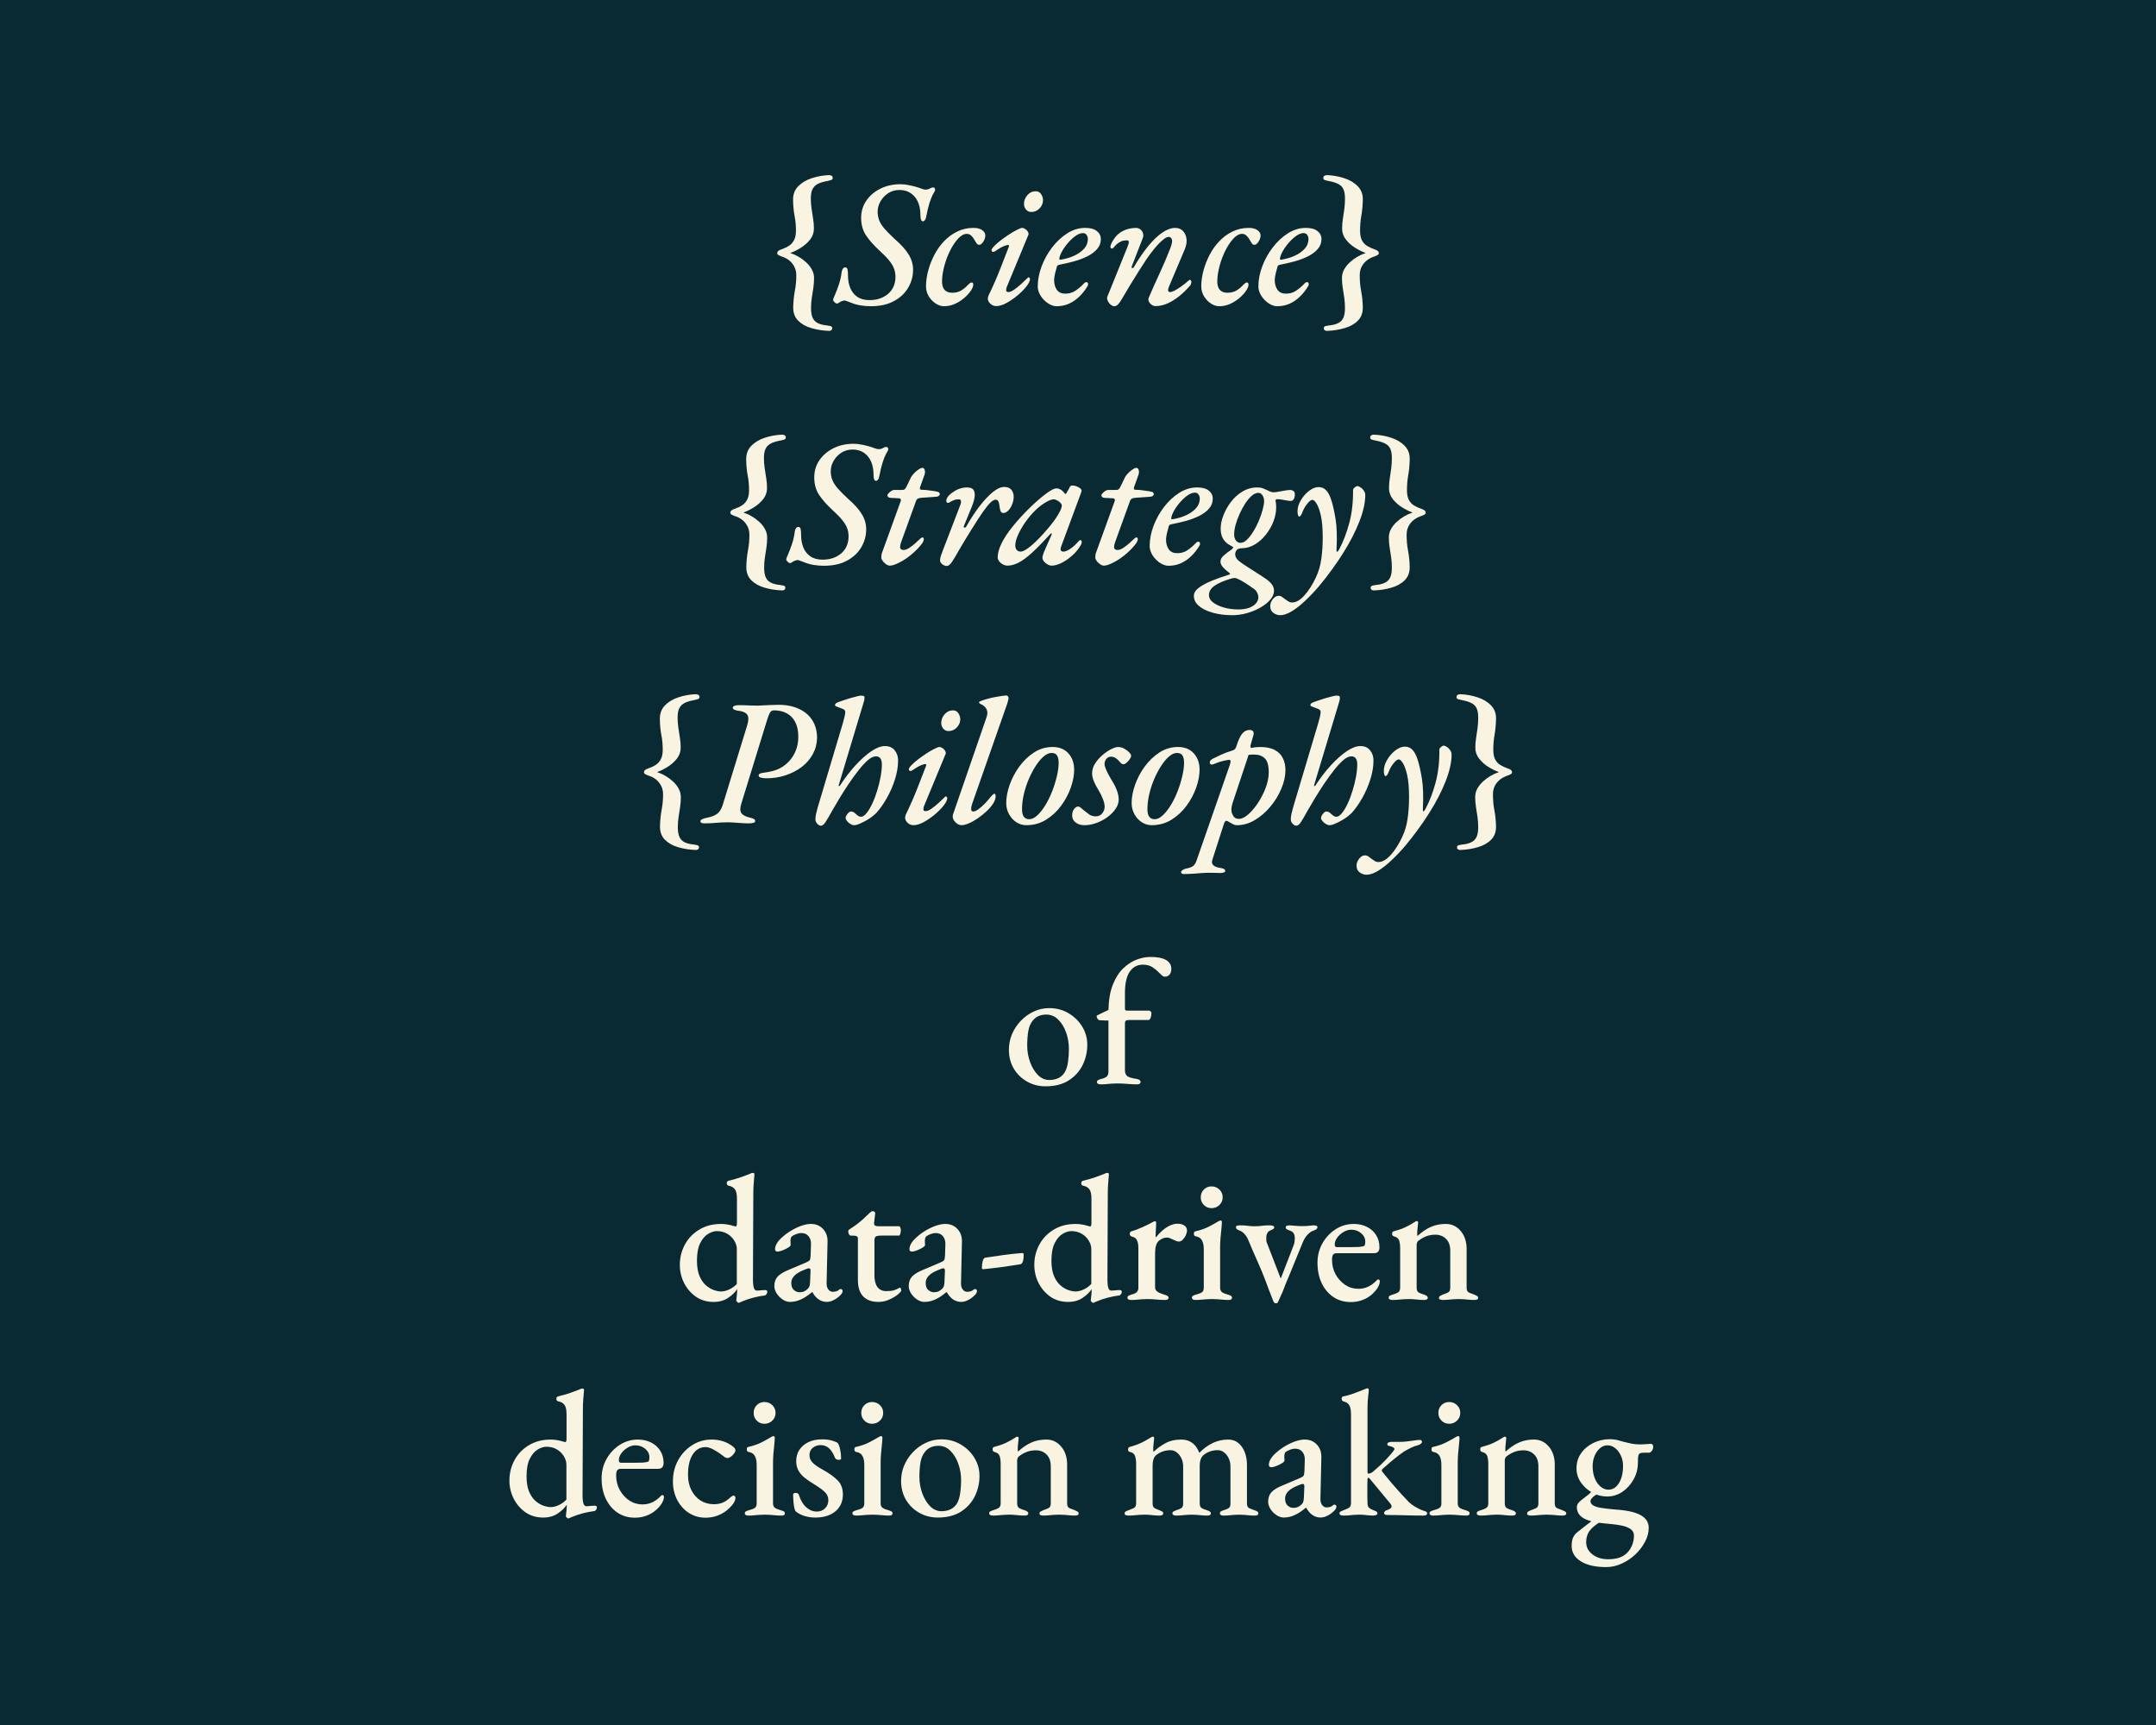 <svg version="1.1" viewBox="0.0 0.0 480.0 384.0" fill="none" stroke="none" stroke-linecap="square" stroke-miterlimit="10" xmlns:xlink="http://www.w3.org/1999/xlink" xmlns="http://www.w3.org/2000/svg"><rect x="0.0" y="0.0" width="480.0" height="384.0" fill="#808080" stroke="none"/><clipPath id="g1b75baa0d53_0_0.0"><path d="m0 0l480.0 0l0 384.0l-480.0 0l0 -384.0z" clip-rule="nonzero"/></clipPath><g clip-path="url(#g1b75baa0d53_0_0.0)"><path fill="#ffffff" d="m0 0l480.0 0l0 384.0l-480.0 0z" fill-rule="evenodd"/><path fill="#092a33" d="m0 0l480.0 0l0 384.0l-480.0 0z" fill-rule="evenodd"/><path stroke="#092a33" stroke-width="1.0" stroke-linejoin="round" stroke-linecap="butt" d="m0 0l480.0 0l0 384.0l-480.0 0z" fill-rule="evenodd"/><path fill="#000000" fill-opacity="0.0" d="m63.496 202.369l353.008 0l0 144.976l-353.008 0z" fill-rule="evenodd"/><path fill="#f9f4e1" d="m232.786 241.82q-2.281 0 -4.141 -1.062q-1.859 -1.062 -2.953 -2.891q-1.078 -1.844 -1.078 -4.203q0 -1.766 0.672 -3.406q0.688 -1.641 1.922 -2.953q1.25 -1.328 2.891 -2.109q1.641 -0.781 3.516 -0.781q2.359 0 4.281 1.141q1.922 1.141 3.047 2.984q1.125 1.844 1.125 4.031q0 2.406 -1.047 4.531q-1.047 2.109 -3.109 3.422q-2.047 1.297 -5.125 1.297zm0.828 -1.406q1.172 0 2.078 -0.453q0.922 -0.469 1.453 -1.422q0.469 -0.922 0.641 -2.25q0.188 -1.344 0.188 -2.75q0 -2.0 -0.641 -3.75q-0.641 -1.766 -1.766 -2.844q-1.109 -1.094 -2.625 -1.094q-0.922 0 -1.672 0.312q-0.734 0.297 -1.328 1.016q-0.766 0.922 -1.016 2.391q-0.234 1.453 -0.234 3.172q0 1.922 0.641 3.688q0.641 1.75 1.734 2.875q1.109 1.109 2.547 1.109zm11.404 0.969q-0.359 0 -0.578 -0.125q-0.219 -0.125 -0.219 -0.359q0 -0.328 0.234 -0.453q0.25 -0.141 0.609 -0.234q1.0 -0.234 1.359 -0.594q0.359 -0.359 0.359 -1.125l0 -11.312q-0.406 0 -0.922 -0.016q-0.516 -0.031 -1.156 -0.062q-0.172 -0.047 -0.375 -0.344q-0.188 -0.297 -0.188 -0.547q0 -0.078 0.109 -0.156q0.125 -0.078 0.203 -0.109q0.641 -0.328 1.172 -0.578q0.547 -0.266 1.156 -0.547q0.078 -3.406 1.0 -5.688q0.922 -2.281 2.328 -3.609q1.422 -1.344 3.0 -1.922q1.594 -0.578 2.984 -0.578q2.406 0 3.547 0.703q1.141 0.688 1.141 1.938q0 0.828 -0.406 1.297q-0.391 0.453 -1.031 0.453q-0.359 0 -0.688 -0.297q-0.312 -0.297 -0.719 -0.703q-0.562 -0.594 -1.391 -1.125q-0.812 -0.547 -2.125 -0.547q-1.812 0 -2.891 1.547q-1.078 1.531 -1.078 4.812l0 3.438q0 0.281 0.156 0.359q0.172 0.078 0.375 0.078l4.797 0q0.234 0 0.391 0.172q0.172 0.156 0.172 0.344q0 0.328 -0.062 0.672q-0.062 0.328 -0.188 0.578q-0.156 0.312 -0.359 0.312l-4.281 0q-0.641 0 -0.828 0.188q-0.172 0.172 -0.172 0.5l0 10.516q0 0.875 0.5 1.281q0.5 0.406 2.141 0.641q0.844 0.156 0.844 0.672q0 0.25 -0.203 0.391q-0.203 0.141 -0.516 0.141q-1.203 0 -2.344 -0.109q-1.141 -0.094 -2.172 -0.094q-0.688 0 -1.234 0.047q-0.531 0.031 -1.094 0.094q-0.562 0.062 -1.359 0.062z" fill-rule="nonzero"/><path fill="#f9f4e1" d="m164.401 290.023q-0.078 0 -0.281 -0.203q-0.203 -0.203 -0.203 -0.281q0.047 -0.484 0.125 -1.156q0.078 -0.688 0.078 -1.172l0 -0.234q-0.688 1.047 -2.031 1.953q-1.328 0.891 -3.203 0.891q-2.281 0 -3.969 -1.172q-1.672 -1.188 -2.625 -3.062q-0.938 -1.891 -0.938 -4.016q0 -2.438 1.125 -4.516q1.125 -2.078 3.203 -3.328q2.078 -1.266 4.875 -1.266q0.719 0 1.5 0.141q0.781 0.141 1.219 0.297q0.438 0.125 0.531 0.125q0.266 0 0.266 -0.844l0 -5.328q0 -1.547 -0.484 -2.141q-0.469 -0.609 -1.391 -0.766q-0.391 -0.094 -0.391 -0.562q0 -0.406 0.359 -0.531q1.672 -0.391 2.875 -0.828q1.203 -0.453 1.922 -0.719q0.281 -0.172 0.438 -0.188q0.156 -0.016 0.234 -0.016q0.328 0 0.328 0.312q0 0.125 -0.047 0.641q-0.031 0.516 -0.125 1.484q-0.078 0.953 -0.078 2.359l-0.078 18.844q0 1.359 0.203 1.969q0.203 0.594 0.688 0.594q0.188 0 0.594 -0.047q0.406 -0.047 1.078 -0.078q0.641 -0.047 0.641 0.391q0 0.281 -0.203 0.547q-0.203 0.266 -0.391 0.266q-1.25 0.156 -2.516 0.484q-1.25 0.312 -2.656 0.906q-0.312 0.172 -0.438 0.203q-0.109 0.047 -0.234 0.047zm-3.875 -2.531q0.875 0 1.844 -0.453q0.984 -0.469 1.672 -1.219l0 -7.797q0 -0.922 -0.578 -1.859q-0.578 -0.953 -1.578 -1.531q-1.0 -0.578 -2.281 -0.578q-0.922 0 -1.969 0.625q-1.031 0.625 -1.75 2.062q-0.719 1.438 -0.719 3.875q0 2.047 0.547 3.391q0.562 1.328 1.422 2.094q0.859 0.75 1.781 1.078q0.922 0.312 1.609 0.312zm15.357 2.328q-0.844 0 -1.641 -0.547q-0.797 -0.531 -1.328 -1.344q-0.516 -0.828 -0.516 -1.625q0 -1.328 0.734 -2.125q0.75 -0.797 2.312 -1.438l3.875 -1.641q0.797 -0.328 0.953 -0.578q0.172 -0.266 0.203 -1.062l0.078 -2.438q0.047 -1.078 -0.516 -1.797q-0.562 -0.734 -1.641 -0.734q-0.562 0 -1.141 0.234q-0.578 0.219 -0.938 0.484q-0.203 0.172 -0.266 0.453q-0.062 0.281 -0.062 0.594q0 0.203 0.016 0.469q0.031 0.25 0.031 0.406q0 0.25 -0.547 0.594q-0.531 0.328 -1.234 0.609q-0.703 0.281 -1.172 0.281q-0.25 0 -0.391 -0.141q-0.141 -0.141 -0.141 -0.375q0 -0.641 0.422 -1.344q0.422 -0.703 1.266 -1.422q0.953 -0.844 2.094 -1.5q1.141 -0.656 2.234 -1.016q1.109 -0.359 1.953 -0.359q1.672 0 2.734 1.141q1.062 1.141 0.984 2.938l-0.203 9.031q-0.047 0.891 0.359 1.453q0.406 0.547 1.0 0.547q0.922 0 1.438 -0.469q0.156 -0.156 0.281 -0.156q0.203 0 0.344 0.125q0.141 0.109 0.141 0.312q0 0.469 -0.562 1.0q-0.688 0.672 -1.469 1.047q-0.766 0.391 -1.484 0.391q-2.0 0 -3.203 -2.156l-0.125 0q-1.312 1.109 -2.484 1.625q-1.156 0.531 -2.391 0.531zm2.078 -2.156q0.672 0 1.125 -0.219q0.469 -0.234 0.828 -0.625q0.203 -0.203 0.297 -0.5q0.109 -0.297 0.141 -0.938l0.094 -2.281q0.031 -0.406 -0.047 -0.578q-0.078 -0.188 -0.312 -0.188q-0.094 0 -0.25 0.047q-0.156 0.031 -0.438 0.156q-1.797 0.672 -2.516 1.422q-0.719 0.734 -0.719 1.609q0 1.094 0.578 1.594q0.578 0.5 1.219 0.5zm17.598 2.156q-2.203 0 -3.391 -1.234q-1.172 -1.25 -1.172 -3.641l0 -9.281q0 -0.328 -0.266 -0.469q-0.25 -0.141 -1.016 -0.141l-0.312 0q-0.25 0 -0.406 -0.328q-0.156 -0.344 -0.156 -0.672q0 -0.078 0.094 -0.219q0.109 -0.141 0.188 -0.172q0.844 -0.531 1.656 -1.141q0.828 -0.625 1.516 -1.266q0.703 -0.641 1.188 -1.125q0.234 -0.188 0.391 -0.344q0.172 -0.172 0.406 -0.172q0.234 0 0.406 0.125q0.188 0.109 0.156 0.469l-0.234 1.969q-0.047 0.484 0.203 0.641q0.266 0.156 0.75 0.156l4.641 0q0.125 0 0.234 0.281q0.125 0.281 0.125 0.562q0 0.438 -0.125 0.844q-0.109 0.391 -0.281 0.391l-3.875 0q-1.0 0 -1.297 0.203q-0.297 0.203 -0.297 0.922l0 7.766q0 1.672 0.672 2.578q0.688 0.891 1.922 0.891q1.156 0 1.75 -0.188q0.609 -0.203 1.094 -0.484q0.125 -0.078 0.203 -0.078q0.188 0 0.25 0.203q0.062 0.188 0.062 0.438q0 0.234 -0.719 0.844q-0.719 0.594 -1.891 1.125q-1.156 0.547 -2.469 0.547zm10.244 0q-0.844 0 -1.641 -0.547q-0.797 -0.531 -1.328 -1.344q-0.516 -0.828 -0.516 -1.625q0 -1.328 0.734 -2.125q0.75 -0.797 2.312 -1.438l3.875 -1.641q0.797 -0.328 0.953 -0.578q0.172 -0.266 0.203 -1.062l0.078 -2.438q0.047 -1.078 -0.516 -1.797q-0.562 -0.734 -1.641 -0.734q-0.562 0 -1.141 0.234q-0.578 0.219 -0.938 0.484q-0.203 0.172 -0.266 0.453q-0.062 0.281 -0.062 0.594q0 0.203 0.016 0.469q0.031 0.25 0.031 0.406q0 0.25 -0.547 0.594q-0.531 0.328 -1.234 0.609q-0.703 0.281 -1.172 0.281q-0.25 0 -0.391 -0.141q-0.141 -0.141 -0.141 -0.375q0 -0.641 0.422 -1.344q0.422 -0.703 1.266 -1.422q0.953 -0.844 2.094 -1.5q1.141 -0.656 2.234 -1.016q1.109 -0.359 1.953 -0.359q1.672 0 2.734 1.141q1.062 1.141 0.984 2.938l-0.203 9.031q-0.047 0.891 0.359 1.453q0.406 0.547 1.0 0.547q0.922 0 1.438 -0.469q0.156 -0.156 0.281 -0.156q0.203 0 0.344 0.125q0.141 0.109 0.141 0.312q0 0.469 -0.562 1.0q-0.688 0.672 -1.469 1.047q-0.766 0.391 -1.484 0.391q-2.0 0 -3.203 -2.156l-0.125 0q-1.312 1.109 -2.484 1.625q-1.156 0.531 -2.391 0.531zm2.078 -2.156q0.672 0 1.125 -0.219q0.469 -0.234 0.828 -0.625q0.203 -0.203 0.297 -0.5q0.109 -0.297 0.141 -0.938l0.094 -2.281q0.031 -0.406 -0.047 -0.578q-0.078 -0.188 -0.312 -0.188q-0.094 0 -0.25 0.047q-0.156 0.031 -0.438 0.156q-1.797 0.672 -2.516 1.422q-0.719 0.734 -0.719 1.609q0 1.094 0.578 1.594q0.578 0.5 1.219 0.5zm11.004 -5.125q-0.281 0 -0.281 -0.281q0 -0.875 0.188 -1.547q0.203 -0.688 0.531 -0.734q2.0 -0.312 4.078 -0.594q2.078 -0.281 4.078 -0.438q0.234 -0.047 0.328 0.062q0.109 0.094 0.109 0.297q0 0.875 -0.188 1.484q-0.172 0.594 -0.656 0.672q-1.906 0.312 -4.0 0.594q-2.078 0.281 -4.188 0.484zm24.435 7.484q-0.078 0 -0.281 -0.203q-0.203 -0.203 -0.203 -0.281q0.047 -0.484 0.125 -1.156q0.078 -0.688 0.078 -1.172l0 -0.234q-0.688 1.047 -2.031 1.953q-1.328 0.891 -3.203 0.891q-2.281 0 -3.969 -1.172q-1.672 -1.188 -2.625 -3.062q-0.938 -1.891 -0.938 -4.016q0 -2.438 1.125 -4.516q1.125 -2.078 3.203 -3.328q2.078 -1.266 4.875 -1.266q0.719 0 1.5 0.141q0.781 0.141 1.219 0.297q0.438 0.125 0.531 0.125q0.266 0 0.266 -0.844l0 -5.328q0 -1.547 -0.484 -2.141q-0.469 -0.609 -1.391 -0.766q-0.391 -0.094 -0.391 -0.562q0 -0.406 0.359 -0.531q1.672 -0.391 2.875 -0.828q1.203 -0.453 1.922 -0.719q0.281 -0.172 0.438 -0.188q0.156 -0.016 0.234 -0.016q0.328 0 0.328 0.312q0 0.125 -0.047 0.641q-0.031 0.516 -0.125 1.484q-0.078 0.953 -0.078 2.359l-0.078 18.844q0 1.359 0.203 1.969q0.203 0.594 0.688 0.594q0.188 0 0.594 -0.047q0.406 -0.047 1.078 -0.078q0.641 -0.047 0.641 0.391q0 0.281 -0.203 0.547q-0.203 0.266 -0.391 0.266q-1.25 0.156 -2.516 0.484q-1.25 0.312 -2.656 0.906q-0.312 0.172 -0.438 0.203q-0.109 0.047 -0.234 0.047zm-3.875 -2.531q0.875 0 1.844 -0.453q0.984 -0.469 1.672 -1.219l0 -7.797q0 -0.922 -0.578 -1.859q-0.578 -0.953 -1.578 -1.531q-1.0 -0.578 -2.281 -0.578q-0.922 0 -1.969 0.625q-1.031 0.625 -1.75 2.062q-0.719 1.438 -0.719 3.875q0 2.047 0.547 3.391q0.562 1.328 1.422 2.094q0.859 0.75 1.781 1.078q0.922 0.312 1.609 0.312zm12.357 1.891q-0.359 0 -0.578 -0.125q-0.219 -0.125 -0.219 -0.359q0 -0.328 0.25 -0.453q0.266 -0.141 0.656 -0.266q0.844 -0.203 1.188 -0.562q0.344 -0.359 0.344 -0.953l0 -8.812q0 -1.0 -0.281 -1.688q-0.281 -0.703 -1.203 -0.906q-0.156 -0.047 -0.297 -0.203q-0.141 -0.156 -0.141 -0.391q0 -0.453 0.391 -0.562q1.125 -0.328 2.406 -0.906q1.281 -0.578 2.078 -1.016q0.25 -0.156 0.438 -0.234q0.203 -0.094 0.281 -0.094q0.281 0 0.281 0.328q0 0.156 -0.016 0.688q-0.016 0.516 -0.062 1.156q-0.047 0.641 -0.047 1.234q0 0.156 0.094 0.156q0.641 -0.797 1.406 -1.469q0.781 -0.688 1.656 -1.109q0.891 -0.422 1.688 -0.422q1.047 0 1.594 0.422q0.562 0.422 0.562 1.109q0 0.438 -0.266 1.016q-0.25 0.578 -0.672 1.0q-0.422 0.422 -0.891 0.422q-0.281 0 -0.609 -0.141q-0.312 -0.141 -0.672 -0.297q-0.328 -0.172 -0.672 -0.312q-0.328 -0.141 -0.656 -0.141q-1.0 0 -1.844 0.734q-0.828 0.719 -0.828 2.797l0 7.516q0 0.641 0.516 1.0q0.516 0.359 1.562 0.672q0.438 0.125 0.672 0.266q0.25 0.141 0.25 0.422q0 0.484 -0.766 0.484q-1.203 0 -2.062 -0.109q-0.859 -0.094 -1.891 -0.094q-0.688 0 -1.203 0.047q-0.516 0.031 -1.078 0.094q-0.562 0.062 -1.359 0.062zm14.324 0q-0.328 0 -0.547 -0.125q-0.219 -0.125 -0.219 -0.359q0 -0.328 0.25 -0.453q0.266 -0.141 0.594 -0.234q0.922 -0.234 1.359 -0.516q0.438 -0.281 0.438 -1.0l0 -8.641q0 -1.203 -0.406 -1.938q-0.391 -0.734 -1.391 -0.906q-0.203 -0.031 -0.312 -0.172q-0.094 -0.141 -0.094 -0.422q0 -0.484 0.359 -0.516q1.766 -0.406 3.016 -1.062q1.266 -0.656 1.906 -1.062q0.438 -0.281 0.641 -0.281q0.312 0 0.312 0.328q0 0.438 -0.094 1.406q-0.094 0.953 -0.203 2.078q-0.094 1.109 -0.094 2.062l0 9.125q0 0.641 0.438 0.969q0.438 0.312 1.359 0.547q0.312 0.094 0.578 0.234q0.266 0.125 0.266 0.453q0 0.484 -0.719 0.484q-0.766 0 -1.375 -0.062q-0.594 -0.062 -1.141 -0.094q-0.531 -0.047 -1.25 -0.047q-0.672 0 -1.234 0.047q-0.562 0.031 -1.109 0.094q-0.531 0.062 -1.328 0.062zm3.594 -20.438q-1.0 0 -1.703 -0.703q-0.688 -0.703 -0.688 -1.703q0 -1.047 0.688 -1.734q0.703 -0.703 1.703 -0.703q1.047 0 1.766 0.703q0.719 0.688 0.719 1.734q0 1.0 -0.719 1.703q-0.719 0.703 -1.766 0.703zm14.161 21.156q-0.203 0 -0.453 -0.578q-0.234 -0.578 -0.391 -1.031q-0.281 -0.672 -0.578 -1.469q-0.297 -0.812 -0.547 -1.484q-0.906 -2.438 -1.953 -4.75q-1.047 -2.328 -2.047 -4.734q-0.312 -0.797 -0.859 -1.375q-0.531 -0.578 -1.172 -0.781q-0.359 -0.156 -0.547 -0.297q-0.172 -0.141 -0.172 -0.422q0 -0.281 0.312 -0.344q0.328 -0.062 0.531 -0.062q0.875 0 1.297 0.047q0.422 0.031 0.828 0.094q0.422 0.062 1.141 0.062q0.812 0 1.266 -0.062q0.469 -0.062 0.969 -0.094q0.5 -0.047 1.328 -0.047q0.203 0 0.516 0.094q0.328 0.078 0.328 0.312q0 0.312 -0.281 0.453q-0.281 0.141 -0.641 0.312q-0.391 0.156 -0.625 0.594q-0.219 0.438 -0.219 1.031q0 0.328 0.016 0.625q0.031 0.297 0.156 0.547l3.0 7.75q0.031 0.047 0.047 0.047q0.031 0 0.062 -0.047l2.812 -7.281q0.156 -0.359 0.203 -0.766q0.062 -0.422 0.062 -0.75q0 -0.75 -0.266 -1.156q-0.25 -0.406 -0.844 -0.594q-0.484 -0.172 -0.703 -0.312q-0.219 -0.141 -0.219 -0.422q0 -0.266 0.281 -0.344q0.281 -0.094 0.562 -0.094q0.672 0.047 1.328 0.109q0.672 0.062 1.547 0.062q0.875 0 1.312 -0.062q0.453 -0.062 1.172 -0.109q0.312 0 0.594 0.094q0.281 0.078 0.281 0.312q0 0.484 -0.875 0.766q-0.641 0.188 -1.328 0.906q-0.672 0.719 -1.078 1.719l-3.125 7.641q-0.109 0.203 -0.328 0.75q-0.219 0.531 -0.469 1.156q-0.234 0.625 -0.422 1.109q-0.172 0.469 -0.219 0.547q-0.078 0.125 -0.281 0.594q-0.188 0.453 -0.422 0.953q-0.219 0.5 -0.406 0.781l-0.484 0zm16.842 -0.25q-2.172 0 -3.828 -1.094q-1.656 -1.094 -2.625 -3.078q-0.953 -1.984 -0.953 -4.578q0 -2.359 1.094 -4.312q1.109 -1.969 2.938 -3.141q1.844 -1.188 4.047 -1.188q1.641 0 2.938 0.656q1.312 0.656 2.047 1.844q0.734 1.172 0.734 2.703q0 1.312 -1.234 1.312l-8.281 0q-0.562 0 -0.812 0.328q-0.234 0.312 -0.234 1.156q0 1.75 0.797 3.219q0.812 1.453 2.125 2.344q1.328 0.875 2.922 0.875q1.203 0 2.172 -0.453q0.984 -0.469 1.828 -1.312q0.125 -0.156 0.219 -0.234q0.109 -0.078 0.219 -0.078q0.359 0 0.359 0.438q0 0.641 -0.547 1.516q-0.562 0.844 -1.422 1.547q-0.859 0.703 -2.0 1.109q-1.141 0.422 -2.5 0.422zm-3.078 -12.234l3.188 0q1.047 0 1.641 -0.031q0.609 -0.047 1.125 -0.172q0.203 -0.078 0.281 -0.328q0.078 -0.266 0.078 -0.672q0 -1.109 -0.922 -1.891q-0.922 -0.781 -2.203 -0.781q-0.875 0 -1.734 0.516q-0.859 0.516 -1.422 1.297q-0.562 0.781 -0.516 1.578q0 0.484 0.484 0.484zm12.312 11.766q-0.312 0 -0.562 -0.125q-0.234 -0.125 -0.234 -0.359q0 -0.328 0.25 -0.453q0.266 -0.141 0.672 -0.266q0.594 -0.156 1.109 -0.438q0.531 -0.281 0.531 -1.078l0 -8.812q0 -1.0 -0.219 -1.688q-0.219 -0.703 -1.188 -0.953q-0.156 -0.031 -0.281 -0.172q-0.109 -0.141 -0.109 -0.375q0 -0.531 0.359 -0.562q1.391 -0.359 2.531 -0.875q1.141 -0.531 2.109 -1.172q0.109 -0.078 0.25 -0.156q0.141 -0.078 0.266 -0.078q0.156 0 0.219 0.109q0.062 0.094 0.062 0.25q0 0.281 -0.109 1.078q-0.094 0.797 -0.094 1.359q0 0.156 0.016 0.328q0.016 0.156 0.062 0.188q1.406 -1.312 2.906 -1.984q1.5 -0.688 3.375 -0.688q2.0 0 3.312 1.562q1.328 1.547 1.328 4.031l0 8.641q0 0.797 0.531 1.047q0.547 0.234 1.141 0.438q0.328 0.125 0.609 0.281q0.281 0.156 0.281 0.484q0 0.266 -0.266 0.344q-0.266 0.094 -0.5 0.094q-0.797 0 -1.344 -0.062q-0.531 -0.062 -1.031 -0.094q-0.5 -0.047 -1.219 -0.047q-0.688 0 -1.203 0.047q-0.516 0.031 -1.062 0.094q-0.531 0.062 -1.344 0.062q-0.188 0 -0.469 -0.094q-0.281 -0.078 -0.281 -0.344q0 -0.328 0.281 -0.484q0.281 -0.156 0.594 -0.281q0.594 -0.203 1.109 -0.438q0.531 -0.25 0.531 -1.047l0 -8.281q0 -1.672 -0.906 -2.594q-0.891 -0.922 -2.328 -0.969q-1.25 0 -2.188 0.391q-0.938 0.375 -1.734 1.016q-0.172 0.156 -0.25 0.406q-0.078 0.234 -0.078 0.438l0 9.594q0 0.797 0.516 1.062q0.531 0.266 1.094 0.422q0.875 0.281 0.875 0.719q0 0.234 -0.203 0.359q-0.203 0.125 -0.562 0.125q-0.797 0 -1.344 -0.062q-0.531 -0.062 -1.0 -0.094q-0.453 -0.047 -1.172 -0.047q-0.672 0 -1.203 0.047q-0.516 0.031 -1.078 0.094q-0.562 0.062 -1.359 0.062z" fill-rule="nonzero"/><path fill="#f9f4e1" d="m126.461 338.023q-0.078 0 -0.281 -0.203q-0.203 -0.203 -0.203 -0.281q0.047 -0.484 0.125 -1.156q0.078 -0.688 0.078 -1.172l0 -0.234q-0.688 1.047 -2.031 1.953q-1.328 0.891 -3.203 0.891q-2.281 0 -3.969 -1.172q-1.672 -1.188 -2.625 -3.062q-0.938 -1.891 -0.938 -4.016q0 -2.438 1.125 -4.516q1.125 -2.078 3.203 -3.328q2.078 -1.266 4.875 -1.266q0.719 0 1.5 0.141q0.781 0.141 1.219 0.297q0.438 0.125 0.531 0.125q0.266 0 0.266 -0.844l0 -5.328q0 -1.547 -0.484 -2.141q-0.469 -0.609 -1.391 -0.766q-0.391 -0.094 -0.391 -0.562q0 -0.406 0.359 -0.531q1.672 -0.391 2.875 -0.828q1.203 -0.453 1.922 -0.719q0.281 -0.172 0.438 -0.188q0.156 -0.016 0.234 -0.016q0.328 0 0.328 0.312q0 0.125 -0.047 0.641q-0.031 0.516 -0.125 1.484q-0.078 0.953 -0.078 2.359l-0.078 18.844q0 1.359 0.203 1.969q0.203 0.594 0.688 0.594q0.188 0 0.594 -0.047q0.406 -0.047 1.078 -0.078q0.641 -0.047 0.641 0.391q0 0.281 -0.203 0.547q-0.203 0.266 -0.391 0.266q-1.25 0.156 -2.516 0.484q-1.25 0.312 -2.656 0.906q-0.312 0.172 -0.438 0.203q-0.109 0.047 -0.234 0.047zm-3.875 -2.531q0.875 0 1.844 -0.453q0.984 -0.469 1.672 -1.219l0 -7.797q0 -0.922 -0.578 -1.859q-0.578 -0.953 -1.578 -1.531q-1.0 -0.578 -2.281 -0.578q-0.922 0 -1.969 0.625q-1.031 0.625 -1.75 2.062q-0.719 1.438 -0.719 3.875q0 2.047 0.547 3.391q0.562 1.328 1.422 2.094q0.859 0.75 1.781 1.078q0.922 0.312 1.609 0.312zm18.758 2.359q-2.172 0 -3.828 -1.094q-1.656 -1.094 -2.625 -3.078q-0.953 -1.984 -0.953 -4.578q0 -2.359 1.094 -4.312q1.109 -1.969 2.938 -3.141q1.844 -1.188 4.047 -1.188q1.641 0 2.938 0.656q1.312 0.656 2.047 1.844q0.734 1.172 0.734 2.703q0 1.312 -1.234 1.312l-8.281 0q-0.562 0 -0.812 0.328q-0.234 0.312 -0.234 1.156q0 1.75 0.797 3.219q0.812 1.453 2.125 2.344q1.328 0.875 2.922 0.875q1.203 0 2.172 -0.453q0.984 -0.469 1.828 -1.312q0.125 -0.156 0.219 -0.234q0.109 -0.078 0.219 -0.078q0.359 0 0.359 0.438q0 0.641 -0.547 1.516q-0.562 0.844 -1.422 1.547q-0.859 0.703 -2.0 1.109q-1.141 0.422 -2.5 0.422zm-3.078 -12.234l3.188 0q1.047 0 1.641 -0.031q0.609 -0.047 1.125 -0.172q0.203 -0.078 0.281 -0.328q0.078 -0.266 0.078 -0.672q0 -1.109 -0.922 -1.891q-0.922 -0.781 -2.203 -0.781q-0.875 0 -1.734 0.516q-0.859 0.516 -1.422 1.297q-0.562 0.781 -0.516 1.578q0 0.484 0.484 0.484zm18.798 12.234q-2.047 0 -3.688 -1.047q-1.641 -1.062 -2.609 -2.906q-0.953 -1.844 -0.953 -4.125q0 -2.594 1.156 -4.703q1.172 -2.125 3.125 -3.359q1.969 -1.25 4.328 -1.25q2.844 0 4.875 1.641q0.438 0.391 0.438 0.75q0 0.281 -0.297 0.703q-0.297 0.422 -0.719 0.719q-0.422 0.297 -0.781 0.297q-0.234 0 -0.5 -0.156q-0.266 -0.156 -0.5 -0.359q-0.953 -0.75 -2.016 -1.328q-1.062 -0.594 -1.828 -0.594q-1.797 0 -2.859 1.625q-1.062 1.625 -1.062 4.547q0 1.906 0.734 3.391q0.75 1.484 2.047 2.328q1.312 0.828 2.984 0.828q1.156 0 2.016 -0.375q0.859 -0.375 1.828 -1.297q0.109 -0.078 0.25 -0.156q0.141 -0.078 0.266 -0.078q0.438 0 0.438 0.594q0 0.203 -0.125 0.5q-0.109 0.297 -0.344 0.656q-0.562 0.797 -1.484 1.547q-0.922 0.734 -2.125 1.172q-1.203 0.438 -2.594 0.438zm9.523 -0.469q-0.328 0 -0.547 -0.125q-0.219 -0.125 -0.219 -0.359q0 -0.328 0.25 -0.453q0.266 -0.141 0.594 -0.234q0.922 -0.234 1.359 -0.516q0.438 -0.281 0.438 -1.0l0 -8.641q0 -1.203 -0.406 -1.938q-0.391 -0.734 -1.391 -0.906q-0.203 -0.031 -0.312 -0.172q-0.094 -0.141 -0.094 -0.422q0 -0.484 0.359 -0.516q1.766 -0.406 3.016 -1.062q1.266 -0.656 1.906 -1.062q0.438 -0.281 0.641 -0.281q0.312 0 0.312 0.328q0 0.438 -0.094 1.406q-0.094 0.953 -0.203 2.078q-0.094 1.109 -0.094 2.062l0 9.125q0 0.641 0.438 0.969q0.438 0.312 1.359 0.547q0.312 0.094 0.578 0.234q0.266 0.125 0.266 0.453q0 0.484 -0.719 0.484q-0.766 0 -1.375 -0.062q-0.594 -0.062 -1.141 -0.094q-0.531 -0.047 -1.25 -0.047q-0.672 0 -1.234 0.047q-0.562 0.031 -1.109 0.094q-0.531 0.062 -1.328 0.062zm3.594 -20.438q-1.0 0 -1.703 -0.703q-0.688 -0.703 -0.688 -1.703q0 -1.047 0.688 -1.734q0.703 -0.703 1.703 -0.703q1.047 0 1.766 0.703q0.719 0.688 0.719 1.734q0 1.0 -0.719 1.703q-0.719 0.703 -1.766 0.703zm11.317 20.875q-1.281 0 -2.422 -0.359q-1.141 -0.359 -1.969 -1.047q-0.281 -0.516 -0.406 -1.625q-0.125 -1.125 -0.125 -2.047q0 -0.406 0.609 -0.406q0.234 0 0.406 0.109q0.188 0.094 0.234 0.25q0.594 1.875 1.672 2.844q1.078 0.953 2.359 0.953q1.125 0 1.844 -0.734q0.719 -0.734 0.719 -1.781q0 -1.078 -0.766 -1.812q-0.75 -0.75 -2.312 -1.703q-1.281 -0.766 -2.203 -1.5q-0.922 -0.75 -1.406 -1.641q-0.469 -0.906 -0.469 -2.062q0 -1.406 0.688 -2.484q0.703 -1.078 1.984 -1.719q1.281 -0.641 3.078 -0.641q1.281 0 2.188 0.266q0.906 0.266 1.297 0.531q0.328 0.453 0.547 1.453q0.219 1.0 0.219 2.0q0 0.312 -0.531 0.312q-0.234 0 -0.5 -0.109q-0.25 -0.125 -0.328 -0.328q-0.531 -1.406 -1.312 -2.125q-0.766 -0.719 -1.891 -0.719q-0.969 0 -1.734 0.578q-0.75 0.578 -0.75 1.672q0 0.906 0.656 1.609q0.672 0.703 2.109 1.5q2.391 1.328 3.531 2.516q1.141 1.172 1.141 3.125q0 2.328 -1.656 3.734q-1.656 1.391 -4.5 1.391zm9.049 -0.438q-0.328 0 -0.547 -0.125q-0.219 -0.125 -0.219 -0.359q0 -0.328 0.25 -0.453q0.266 -0.141 0.594 -0.234q0.922 -0.234 1.359 -0.516q0.438 -0.281 0.438 -1.0l0 -8.641q0 -1.203 -0.406 -1.938q-0.391 -0.734 -1.391 -0.906q-0.203 -0.031 -0.312 -0.172q-0.094 -0.141 -0.094 -0.422q0 -0.484 0.359 -0.516q1.766 -0.406 3.016 -1.062q1.266 -0.656 1.906 -1.062q0.438 -0.281 0.641 -0.281q0.312 0 0.312 0.328q0 0.438 -0.094 1.406q-0.094 0.953 -0.203 2.078q-0.094 1.109 -0.094 2.062l0 9.125q0 0.641 0.438 0.969q0.438 0.312 1.359 0.547q0.312 0.094 0.578 0.234q0.266 0.125 0.266 0.453q0 0.484 -0.719 0.484q-0.766 0 -1.375 -0.062q-0.594 -0.062 -1.141 -0.094q-0.531 -0.047 -1.25 -0.047q-0.672 0 -1.234 0.047q-0.562 0.031 -1.109 0.094q-0.531 0.062 -1.328 0.062zm3.594 -20.438q-1.0 0 -1.703 -0.703q-0.688 -0.703 -0.688 -1.703q0 -1.047 0.688 -1.734q0.703 -0.703 1.703 -0.703q1.047 0 1.766 0.703q0.719 0.688 0.719 1.734q0 1.0 -0.719 1.703q-0.719 0.703 -1.766 0.703zm14.645 20.875q-2.281 0 -4.141 -1.062q-1.859 -1.062 -2.953 -2.891q-1.078 -1.844 -1.078 -4.203q0 -1.766 0.672 -3.406q0.688 -1.641 1.922 -2.953q1.25 -1.328 2.891 -2.109q1.641 -0.781 3.516 -0.781q2.359 0 4.281 1.141q1.922 1.141 3.047 2.984q1.125 1.844 1.125 4.031q0 2.406 -1.047 4.531q-1.047 2.109 -3.109 3.422q-2.047 1.297 -5.125 1.297zm0.828 -1.406q1.172 0 2.078 -0.453q0.922 -0.469 1.453 -1.422q0.469 -0.922 0.641 -2.25q0.188 -1.344 0.188 -2.75q0 -2.0 -0.641 -3.75q-0.641 -1.766 -1.766 -2.844q-1.109 -1.094 -2.625 -1.094q-0.922 0 -1.672 0.312q-0.734 0.297 -1.328 1.016q-0.766 0.922 -1.016 2.391q-0.234 1.453 -0.234 3.172q0 1.922 0.641 3.688q0.641 1.75 1.734 2.875q1.109 1.109 2.547 1.109zm11.404 0.969q-0.312 0 -0.562 -0.125q-0.234 -0.125 -0.234 -0.359q0 -0.328 0.25 -0.453q0.266 -0.141 0.672 -0.266q0.594 -0.156 1.109 -0.438q0.531 -0.281 0.531 -1.078l0 -8.812q0 -1.0 -0.219 -1.688q-0.219 -0.703 -1.188 -0.953q-0.156 -0.031 -0.281 -0.172q-0.109 -0.141 -0.109 -0.375q0 -0.531 0.359 -0.562q1.391 -0.359 2.531 -0.875q1.141 -0.531 2.109 -1.172q0.109 -0.078 0.25 -0.156q0.141 -0.078 0.266 -0.078q0.156 0 0.219 0.109q0.062 0.094 0.062 0.25q0 0.281 -0.109 1.078q-0.094 0.797 -0.094 1.359q0 0.156 0.016 0.328q0.016 0.156 0.062 0.188q1.406 -1.312 2.906 -1.984q1.5 -0.688 3.375 -0.688q2.0 0 3.312 1.562q1.328 1.547 1.328 4.031l0 8.641q0 0.797 0.531 1.047q0.547 0.234 1.141 0.438q0.328 0.125 0.609 0.281q0.281 0.156 0.281 0.484q0 0.266 -0.266 0.344q-0.266 0.094 -0.5 0.094q-0.797 0 -1.344 -0.062q-0.531 -0.062 -1.031 -0.094q-0.5 -0.047 -1.219 -0.047q-0.688 0 -1.203 0.047q-0.516 0.031 -1.062 0.094q-0.531 0.062 -1.344 0.062q-0.188 0 -0.469 -0.094q-0.281 -0.078 -0.281 -0.344q0 -0.328 0.281 -0.484q0.281 -0.156 0.594 -0.281q0.594 -0.203 1.109 -0.438q0.531 -0.25 0.531 -1.047l0 -8.281q0 -1.672 -0.906 -2.594q-0.891 -0.922 -2.328 -0.969q-1.25 0 -2.188 0.391q-0.938 0.375 -1.734 1.016q-0.172 0.156 -0.25 0.406q-0.078 0.234 -0.078 0.438l0 9.594q0 0.797 0.516 1.062q0.531 0.266 1.094 0.422q0.875 0.281 0.875 0.719q0 0.234 -0.203 0.359q-0.203 0.125 -0.562 0.125q-0.797 0 -1.344 -0.062q-0.531 -0.062 -1.0 -0.094q-0.453 -0.047 -1.172 -0.047q-0.672 0 -1.203 0.047q-0.516 0.031 -1.078 0.094q-0.562 0.062 -1.359 0.062zm30.16 0q-0.312 0 -0.562 -0.109q-0.234 -0.094 -0.234 -0.375q0 -0.281 0.25 -0.438q0.266 -0.156 0.672 -0.281q0.562 -0.203 1.094 -0.453q0.547 -0.266 0.547 -1.062l0 -8.812q0 -1.0 -0.25 -1.734q-0.234 -0.734 -1.156 -0.906q-0.156 -0.031 -0.281 -0.141q-0.109 -0.125 -0.109 -0.406q0 -0.484 0.359 -0.562q1.031 -0.281 1.828 -0.594q0.812 -0.328 1.484 -0.703q0.688 -0.391 1.438 -0.828q0.078 -0.031 0.172 -0.094q0.109 -0.062 0.234 -0.062q0.281 0 0.281 0.312q0 0.328 -0.109 1.156q-0.094 0.812 -0.094 1.375q0 0.391 0.078 0.469l0.078 0q1.0 -1.0 2.5 -1.828q1.5 -0.844 3.625 -0.844q1.359 0 2.359 0.703q1.0 0.688 1.594 2.172l0.125 0q1.234 -1.281 2.828 -2.078q1.609 -0.797 3.531 -0.797q1.312 0 2.234 0.766q0.922 0.75 1.422 2.031q0.5 1.281 0.5 2.797l0 8.641q0 0.797 0.516 1.047q0.531 0.234 1.125 0.438q0.406 0.125 0.641 0.281q0.25 0.156 0.25 0.438q0 0.234 -0.188 0.359q-0.188 0.125 -0.578 0.125q-0.797 0 -1.328 -0.062q-0.516 -0.062 -1.0 -0.094q-0.469 -0.047 -1.188 -0.047q-0.688 0 -1.188 0.047q-0.5 0.031 -1.016 0.094q-0.516 0.062 -1.328 0.062q-0.312 0 -0.531 -0.125q-0.219 -0.125 -0.219 -0.359q0 -0.328 0.234 -0.453q0.234 -0.141 0.641 -0.266q0.594 -0.156 1.031 -0.422q0.453 -0.266 0.453 -0.984l0 -8.359q0 -0.953 -0.391 -1.766q-0.375 -0.828 -1.016 -1.328q-0.641 -0.5 -1.438 -0.5q-0.844 0 -1.609 0.25q-0.75 0.234 -1.469 0.781q-0.922 0.719 -0.922 2.453l0 8.391q0 0.797 0.5 1.062q0.5 0.266 1.094 0.422q0.359 0.125 0.625 0.281q0.266 0.156 0.266 0.438q0 0.234 -0.203 0.359q-0.203 0.125 -0.562 0.125q-0.797 0 -1.328 -0.062q-0.516 -0.062 -1.0 -0.094q-0.469 -0.047 -1.188 -0.047q-0.688 0 -1.188 0.047q-0.5 0.031 -1.016 0.094q-0.516 0.062 -1.328 0.062q-0.266 0 -0.516 -0.125q-0.234 -0.125 -0.234 -0.359q0 -0.328 0.281 -0.453q0.281 -0.141 0.594 -0.266q0.609 -0.156 1.062 -0.422q0.453 -0.266 0.453 -0.984l0 -8.359q0 -0.953 -0.375 -1.75q-0.375 -0.812 -1.016 -1.328q-0.641 -0.516 -1.438 -0.516q-0.812 0 -1.594 0.25q-0.766 0.234 -1.484 0.781q-0.891 0.641 -0.891 2.406l0 8.438q0 0.766 0.438 1.031q0.453 0.25 1.047 0.453q0.312 0.125 0.594 0.266q0.281 0.125 0.281 0.453q0 0.234 -0.219 0.359q-0.219 0.125 -0.531 0.125q-0.812 0 -1.328 -0.062q-0.516 -0.062 -0.953 -0.094q-0.438 -0.047 -1.172 -0.047q-0.672 0 -1.203 0.047q-0.516 0.031 -1.062 0.094q-0.531 0.062 -1.328 0.062zm34.645 0.438q-0.844 0 -1.641 -0.547q-0.797 -0.531 -1.328 -1.344q-0.516 -0.828 -0.516 -1.625q0 -1.328 0.734 -2.125q0.75 -0.797 2.312 -1.438l3.875 -1.641q0.797 -0.328 0.953 -0.578q0.172 -0.266 0.203 -1.062l0.078 -2.438q0.047 -1.078 -0.516 -1.797q-0.562 -0.734 -1.641 -0.734q-0.562 0 -1.141 0.234q-0.578 0.219 -0.938 0.484q-0.203 0.172 -0.266 0.453q-0.062 0.281 -0.062 0.594q0 0.203 0.016 0.469q0.031 0.25 0.031 0.406q0 0.25 -0.547 0.594q-0.531 0.328 -1.234 0.609q-0.703 0.281 -1.172 0.281q-0.25 0 -0.391 -0.141q-0.141 -0.141 -0.141 -0.375q0 -0.641 0.422 -1.344q0.422 -0.703 1.266 -1.422q0.953 -0.844 2.094 -1.5q1.141 -0.656 2.234 -1.016q1.109 -0.359 1.953 -0.359q1.672 0 2.734 1.141q1.062 1.141 0.984 2.938l-0.203 9.031q-0.047 0.891 0.359 1.453q0.406 0.547 1.0 0.547q0.922 0 1.438 -0.469q0.156 -0.156 0.281 -0.156q0.203 0 0.344 0.125q0.141 0.109 0.141 0.312q0 0.469 -0.562 1.0q-0.688 0.672 -1.469 1.047q-0.766 0.391 -1.484 0.391q-2.0 0 -3.203 -2.156l-0.125 0q-1.312 1.109 -2.484 1.625q-1.156 0.531 -2.391 0.531zm2.078 -2.156q0.672 0 1.125 -0.219q0.469 -0.234 0.828 -0.625q0.203 -0.203 0.297 -0.5q0.109 -0.297 0.141 -0.938l0.094 -2.281q0.031 -0.406 -0.047 -0.578q-0.078 -0.188 -0.312 -0.188q-0.094 0 -0.25 0.047q-0.156 0.031 -0.438 0.156q-1.797 0.672 -2.516 1.422q-0.719 0.734 -0.719 1.609q0 1.094 0.578 1.594q0.578 0.5 1.219 0.5zm11.192 1.719q-0.875 0 -0.875 -0.484q0 -0.328 0.281 -0.438q0.281 -0.125 0.641 -0.281q0.594 -0.203 1.109 -0.484q0.531 -0.281 0.531 -1.125l0 -19.719q0 -1.312 -0.359 -1.984q-0.359 -0.688 -1.359 -0.922q-0.359 -0.094 -0.359 -0.562q0 -0.438 0.312 -0.531q1.047 -0.188 1.938 -0.5q0.906 -0.328 1.688 -0.625q0.781 -0.312 1.375 -0.547q0.281 -0.125 0.438 -0.125q0.172 0 0.219 0.109q0.062 0.094 0.062 0.297q0 0.359 -0.141 1.406q-0.141 1.031 -0.141 3.031l0 13.766q0 0.391 0.25 0.391q0.203 0 0.516 -0.156q0.328 -0.156 0.641 -0.438q1.594 -1.359 2.719 -2.562q1.125 -1.203 1.516 -1.719q0.172 -0.234 0.266 -0.375q0.094 -0.141 0.094 -0.266q0 -0.203 -0.344 -0.375q-0.328 -0.188 -0.766 -0.266q-0.484 -0.078 -0.484 -0.406q0 -0.234 0.25 -0.375q0.266 -0.141 0.625 -0.141l1.969 0q0.641 0 1.5 -0.094q0.859 -0.109 1.656 -0.219q0.797 -0.125 1.203 -0.125q0.516 0 0.516 0.438q0 0.234 -0.266 0.438q-0.25 0.203 -0.688 0.328q-0.719 0.156 -1.484 0.547q-0.766 0.375 -1.438 0.766q-0.406 0.25 -1.25 0.891q-0.828 0.625 -1.797 1.438q-0.953 0.797 -1.797 1.562q-0.234 0.188 -0.234 0.391q0 0.078 0.047 0.156q0.062 0.078 0.109 0.172q1.031 1.281 2.109 2.562q1.094 1.266 2.047 2.312q0.969 1.031 1.562 1.672q0.688 0.688 1.578 1.219q0.906 0.516 1.5 0.75q0.406 0.125 0.781 0.266q0.375 0.125 0.375 0.453q0 0.484 -0.797 0.484q-1.875 0 -3.938 -0.062q-2.062 -0.062 -4.094 -0.062q-0.766 0 -0.766 -0.438q0 -0.25 0.219 -0.422q0.219 -0.188 0.547 -0.266q0.391 -0.156 0.641 -0.328q0.266 -0.188 0.266 -0.5q0 -0.125 -0.078 -0.281q-0.078 -0.172 -0.234 -0.359l-4.516 -5.453q-0.172 -0.234 -0.328 -0.234q-0.203 0.047 -0.203 0.281q-0.031 0.594 -0.031 1.234q0 0.641 0 1.328q0 0.641 0 1.391q0 0.734 0.031 1.406q0 0.719 0.359 1.047q0.375 0.312 0.969 0.516q0.312 0.125 0.594 0.266q0.281 0.125 0.281 0.453q0 0.281 -0.328 0.375q-0.312 0.109 -0.516 0.109q-0.75 0 -1.234 -0.062q-0.484 -0.062 -0.891 -0.094q-0.391 -0.047 -1.109 -0.047q-0.672 0 -1.156 0.047q-0.484 0.031 -1.0 0.094q-0.516 0.062 -1.328 0.062zm19.934 0q-0.328 0 -0.547 -0.125q-0.219 -0.125 -0.219 -0.359q0 -0.328 0.25 -0.453q0.266 -0.141 0.594 -0.234q0.922 -0.234 1.359 -0.516q0.438 -0.281 0.438 -1.0l0 -8.641q0 -1.203 -0.406 -1.938q-0.391 -0.734 -1.391 -0.906q-0.203 -0.031 -0.312 -0.172q-0.094 -0.141 -0.094 -0.422q0 -0.484 0.359 -0.516q1.766 -0.406 3.016 -1.062q1.266 -0.656 1.906 -1.062q0.438 -0.281 0.641 -0.281q0.312 0 0.312 0.328q0 0.438 -0.094 1.406q-0.094 0.953 -0.203 2.078q-0.094 1.109 -0.094 2.062l0 9.125q0 0.641 0.438 0.969q0.438 0.312 1.359 0.547q0.312 0.094 0.578 0.234q0.266 0.125 0.266 0.453q0 0.484 -0.719 0.484q-0.766 0 -1.375 -0.062q-0.594 -0.062 -1.141 -0.094q-0.531 -0.047 -1.25 -0.047q-0.672 0 -1.234 0.047q-0.562 0.031 -1.109 0.094q-0.531 0.062 -1.328 0.062zm3.594 -20.438q-1.0 0 -1.703 -0.703q-0.688 -0.703 -0.688 -1.703q0 -1.047 0.688 -1.734q0.703 -0.703 1.703 -0.703q1.047 0 1.766 0.703q0.719 0.688 0.719 1.734q0 1.0 -0.719 1.703q-0.719 0.703 -1.766 0.703zm6.957 20.438q-0.312 0 -0.562 -0.125q-0.234 -0.125 -0.234 -0.359q0 -0.328 0.25 -0.453q0.266 -0.141 0.672 -0.266q0.594 -0.156 1.109 -0.438q0.531 -0.281 0.531 -1.078l0 -8.812q0 -1.0 -0.219 -1.688q-0.219 -0.703 -1.188 -0.953q-0.156 -0.031 -0.281 -0.172q-0.109 -0.141 -0.109 -0.375q0 -0.531 0.359 -0.562q1.391 -0.359 2.531 -0.875q1.141 -0.531 2.109 -1.172q0.109 -0.078 0.25 -0.156q0.141 -0.078 0.266 -0.078q0.156 0 0.219 0.109q0.062 0.094 0.062 0.25q0 0.281 -0.109 1.078q-0.094 0.797 -0.094 1.359q0 0.156 0.016 0.328q0.016 0.156 0.062 0.188q1.406 -1.312 2.906 -1.984q1.5 -0.688 3.375 -0.688q2.0 0 3.312 1.562q1.328 1.547 1.328 4.031l0 8.641q0 0.797 0.531 1.047q0.547 0.234 1.141 0.438q0.328 0.125 0.609 0.281q0.281 0.156 0.281 0.484q0 0.266 -0.266 0.344q-0.266 0.094 -0.5 0.094q-0.797 0 -1.344 -0.062q-0.531 -0.062 -1.031 -0.094q-0.5 -0.047 -1.219 -0.047q-0.688 0 -1.203 0.047q-0.516 0.031 -1.062 0.094q-0.531 0.062 -1.344 0.062q-0.188 0 -0.469 -0.094q-0.281 -0.078 -0.281 -0.344q0 -0.328 0.281 -0.484q0.281 -0.156 0.594 -0.281q0.594 -0.203 1.109 -0.438q0.531 -0.25 0.531 -1.047l0 -8.281q0 -1.672 -0.906 -2.594q-0.891 -0.922 -2.328 -0.969q-1.25 0 -2.188 0.391q-0.938 0.375 -1.734 1.016q-0.172 0.156 -0.25 0.406q-0.078 0.234 -0.078 0.438l0 9.594q0 0.797 0.516 1.062q0.531 0.266 1.094 0.422q0.875 0.281 0.875 0.719q0 0.234 -0.203 0.359q-0.203 0.125 -0.562 0.125q-0.797 0 -1.344 -0.062q-0.531 -0.062 -1.0 -0.094q-0.453 -0.047 -1.172 -0.047q-0.672 0 -1.203 0.047q-0.516 0.031 -1.078 0.094q-0.562 0.062 -1.359 0.062zm27.999 11.469q-3.562 0 -5.625 -1.281q-2.047 -1.266 -2.047 -3.438q0 -1.109 0.312 -1.844q0.328 -0.719 1.078 -1.312q0.641 -0.484 1.5 -1.172q0.859 -0.672 1.703 -1.312l1.797 0.281q-1.719 1.047 -2.438 2.062q-0.719 1.016 -0.719 2.469q0 1.641 1.391 2.719q1.406 1.078 3.484 1.078q2.531 0 3.844 -1.078q0.922 -0.719 1.422 -1.844q0.5 -1.125 0.5 -2.328q0 -0.797 -0.562 -1.312q-0.562 -0.516 -1.797 -0.844q-1.234 -0.312 -3.359 -0.484q-3.875 -0.312 -5.438 -1.203q-1.562 -0.875 -1.562 -2.516q0 -0.391 0.219 -0.75q0.219 -0.359 0.734 -0.766q0.797 -0.641 1.281 -1.0q0.484 -0.359 0.734 -0.609q0.266 -0.266 0.469 -0.625l1.562 0.672q-0.844 0.328 -1.406 0.844q-0.562 0.516 -0.562 0.922q0 0.516 0.562 0.906q0.562 0.375 1.766 0.578q1.203 0.188 3.031 0.359q3.922 0.234 5.766 1.234q1.844 1.0 1.844 2.844q0 1.594 -0.828 3.125q-0.812 1.547 -2.172 2.828q-1.359 1.281 -3.047 2.031q-1.672 0.766 -3.438 0.766zm0.516 -17.234q1.453 0 2.344 -1.469q0.906 -1.484 0.906 -3.812q0 -1.281 -0.484 -2.312q-0.484 -1.047 -1.266 -1.656q-0.781 -0.625 -1.734 -0.625q-0.875 0 -1.641 0.641q-0.766 0.641 -1.203 1.703q-0.438 1.047 -0.438 2.328q0 1.438 0.453 2.625q0.469 1.172 1.281 1.875q0.828 0.703 1.781 0.703zm-0.312 1.516q-1.688 0 -3.25 -0.828q-1.547 -0.844 -2.547 -2.266q-1.0 -1.422 -1.0 -3.141q0 -1.953 1.031 -3.406q1.047 -1.469 2.734 -2.281q1.703 -0.828 3.594 -0.828q1.203 0 2.141 0.297q0.938 0.297 1.938 0.5q0.922 0.234 1.531 0.297q0.625 0.062 1.344 0.062q0.516 0 1.203 -0.062q0.688 -0.062 1.0 -0.062q0.562 0 0.562 0.719q0 0.531 -0.438 1.0q-0.25 0.25 -0.406 0.25l-1.078 0q-1.047 0 -1.234 0.312q-0.094 0.125 -0.156 0.344q-0.047 0.219 -0.078 0.578q-0.016 0.359 -0.016 0.922q0 2.078 -0.969 3.797q-0.953 1.719 -2.5 2.766q-1.531 1.031 -3.406 1.031z" fill-rule="nonzero"/><path fill="#000000" fill-opacity="0.0" d="m87.606 36.656l304.787 0l0 33.039l-304.787 0z" fill-rule="evenodd"/><path fill="#f9f4e1" d="m184.486 73.654q-2.0 -0.078 -3.828 -0.609q-1.812 -0.516 -2.953 -1.656q-1.141 -1.125 -1.109 -3.016q0.047 -1.922 0.359 -3.594q0.328 -1.688 0.328 -3.484q0 -1.125 -0.453 -1.953q-0.438 -0.844 -1.156 -1.406q-0.719 -0.562 -1.75 -0.875q-0.328 -0.125 -0.609 -0.281q-0.281 -0.156 -0.281 -0.438q0 -0.281 0.266 -0.5q0.266 -0.219 0.703 -0.344q0.953 -0.328 1.672 -0.797q0.719 -0.484 1.125 -1.281q0.406 -0.797 0.406 -2.047q0 -1.797 -0.312 -3.359q-0.297 -1.562 -0.328 -3.438q-0.047 -1.875 1.125 -3.094q1.188 -1.219 3.031 -1.812q1.844 -0.609 3.844 -0.688q0.359 0 0.594 0.156q0.234 0.156 0.234 0.484q0 0.359 -0.422 0.484q-0.406 0.109 -0.766 0.188q-1.328 0.234 -2.125 0.641q-0.797 0.406 -1.188 1.172q-0.375 0.75 -0.375 2.109q0 1.125 0.172 2.266q0.188 1.141 0.344 2.234q0.172 1.094 0.172 2.172q0 1.375 -0.859 2.453q-0.859 1.078 -2.047 1.812q-1.172 0.734 -2.219 1.109q-0.125 0.031 -0.062 0.078q0.062 0.031 0.141 0.078q0.797 0.234 1.672 0.766q0.891 0.516 1.672 1.234q0.781 0.719 1.25 1.594q0.484 0.875 0.484 1.875q0 1.094 -0.156 2.188q-0.156 1.094 -0.344 2.219q-0.172 1.125 -0.172 2.281q0 1.406 0.375 2.203q0.375 0.797 1.172 1.172q0.812 0.391 2.047 0.5q0.359 0.047 0.734 0.141q0.391 0.109 0.391 0.469q0 0.312 -0.25 0.469q-0.234 0.172 -0.547 0.125z" fill-rule="nonzero"/><path fill="#f9f4e1" d="m193.877 68.169q-1.156 0 -2.281 -0.188q-1.109 -0.172 -2.156 -0.609q-0.562 -0.203 -0.922 -0.344q-0.359 -0.141 -0.484 -0.141q-0.188 0 -0.438 0.094q-0.234 0.078 -0.438 0.156q-0.234 0.156 -0.453 0.297q-0.219 0.141 -0.391 0.141q-0.188 0 -0.5 -0.281q-0.328 -0.281 -0.328 -0.516q0 -0.281 0.406 -1.156q0.391 -0.891 0.844 -2.219q0.469 -1.344 0.656 -2.906q0.172 -0.969 0.812 -0.969q0.391 0 0.484 0.469q0.109 0.453 0.109 1.422q0 1.438 0.5 2.688q0.5 1.234 1.562 1.969q1.062 0.734 2.734 0.734q2.484 0 4.125 -1.391q1.641 -1.406 1.641 -3.797q0 -1.0 -0.328 -1.844q-0.312 -0.844 -1.078 -1.781q-0.75 -0.938 -2.156 -2.219q-1.797 -1.641 -2.938 -3.297q-1.141 -1.672 -1.141 -3.984q0 -2.156 1.156 -3.828q1.156 -1.688 3.141 -2.672q1.984 -0.984 4.469 -0.984q0.906 0 1.766 0.188q0.875 0.172 1.625 0.375q0.797 0.234 1.312 0.438q0.531 0.203 0.891 0.203q0.484 0 0.844 -0.203q0.203 -0.125 0.391 -0.203q0.203 -0.078 0.406 -0.078q0.359 0 0.438 0.266q0.078 0.266 0 0.453q-0.156 0.25 -0.5 0.906q-0.344 0.656 -0.719 1.828q-0.375 1.156 -0.703 2.906q-0.078 0.562 -0.297 0.875q-0.219 0.297 -0.453 0.297q-0.281 0 -0.422 -0.312q-0.141 -0.328 -0.141 -0.938q0 -2.719 -1.281 -4.219q-1.281 -1.5 -3.406 -1.5q-1.391 0 -2.5 0.719q-1.094 0.719 -1.719 1.828q-0.625 1.094 -0.625 2.297q0 1.0 0.344 1.906q0.344 0.891 1.188 1.875q0.844 0.969 2.281 2.297q2.156 1.875 3.109 3.469q0.969 1.578 0.969 3.375q0 2.109 -1.078 3.969q-1.078 1.859 -3.188 3.0q-2.094 1.141 -5.141 1.141zm16.317 0q-0.953 0 -1.891 -0.609q-0.938 -0.625 -1.562 -1.656q-0.625 -1.047 -0.578 -2.375q0.031 -1.641 0.516 -3.391q0.484 -1.766 1.359 -3.438q0.875 -1.688 2.156 -3.016q1.281 -1.344 2.922 -2.141q1.641 -0.812 3.609 -0.812q1.234 0 1.938 0.5q0.703 0.5 0.703 1.188q0 0.672 -0.453 1.375q-0.438 0.703 -0.906 0.703q-0.328 0 -0.547 -0.281q-0.219 -0.281 -0.5 -0.797q-0.281 -0.531 -0.703 -0.938q-0.422 -0.422 -1.016 -0.422q-0.922 0 -1.891 1.016q-0.953 1.016 -1.781 2.625q-0.812 1.594 -1.312 3.438q-0.5 1.844 -0.531 3.438q0 1.359 0.594 1.984q0.594 0.609 1.641 0.609q1.203 0 2.031 -0.5q0.844 -0.5 1.562 -1.297q0.25 -0.234 0.406 -0.359q0.156 -0.125 0.359 -0.125q0.359 0 0.359 0.484q0 0.562 -0.547 1.359q-0.531 0.797 -1.469 1.609q-0.938 0.797 -2.078 1.312q-1.141 0.516 -2.391 0.516zm11.608 -0.031q-0.766 0 -1.328 -0.547q-0.547 -0.531 -0.547 -1.094q0 -0.156 0.031 -0.328q0.047 -0.188 0.125 -0.391q1.484 -3.047 2.562 -5.828q1.078 -2.781 1.953 -5.016q0.156 -0.406 -0.203 -0.406q-0.203 0 -0.75 0.203q-0.531 0.203 -1.109 0.547q-0.578 0.344 -1.016 0.656q-0.328 0.203 -0.547 0.109q-0.219 -0.109 -0.219 -0.344q0 -0.25 0.375 -0.688q0.391 -0.438 1.047 -1.0q0.656 -0.562 1.5 -1.156q0.844 -0.594 1.734 -1.141q0.906 -0.547 1.781 -0.906q0.453 -0.188 0.906 0.078q0.469 0.25 0.719 0.672q0.266 0.422 0.141 0.703l-4.719 11.391q-0.125 0.234 -0.188 0.5q-0.047 0.266 -0.047 0.469q0 0.234 0.172 0.312q0.188 0.078 0.344 0.078q0.484 0 1.219 -0.5q0.734 -0.5 1.547 -1.234q0.828 -0.75 1.516 -1.422q0.078 -0.125 0.156 -0.125q0.125 0 0.234 0.109q0.125 0.094 0.125 0.25q0 0.641 -0.797 1.672q-0.797 1.016 -2.0 2.016q-1.203 1.0 -2.469 1.688q-1.25 0.672 -2.25 0.672zm7.797 -20.953q-0.719 0 -1.172 -0.531q-0.453 -0.547 -0.453 -1.266q0 -1.078 0.75 -1.938q0.766 -0.875 1.875 -0.875q0.766 0 1.188 0.641q0.422 0.641 0.422 1.359q0 1.0 -0.766 1.812q-0.75 0.797 -1.844 0.797zm5.642 20.984q-0.922 0 -1.906 -0.641q-0.969 -0.641 -1.641 -1.672q-0.656 -1.047 -0.656 -2.078q0 -2.203 0.859 -4.484q0.859 -2.281 2.344 -4.219q1.484 -1.938 3.375 -3.141q1.906 -1.203 3.984 -1.203q1.719 0 2.594 0.703q0.891 0.703 0.891 1.781q0 1.281 -0.828 2.219q-0.812 0.938 -2.172 1.625q-1.359 0.672 -2.984 1.125q-1.625 0.438 -3.266 0.75q-0.188 0.047 -0.312 0.109q-0.125 0.047 -0.203 0.25q-0.203 0.688 -0.406 1.484q-0.188 0.797 -0.234 1.484q0 1.391 0.609 2.25q0.625 0.859 1.875 0.859q1.312 0 2.266 -0.656q0.969 -0.656 1.734 -1.453q0.391 -0.453 0.672 -0.453q0.406 0 0.406 0.406q0 0.078 0 0.203q0 0.109 -0.078 0.203q-0.797 1.359 -1.844 2.375q-1.031 1.016 -2.297 1.594q-1.266 0.578 -2.781 0.578zm0.875 -10.359q0.609 -0.078 1.609 -0.359q1.0 -0.281 2.016 -0.828q1.016 -0.562 1.734 -1.406q0.719 -0.844 0.719 -2.047q0 -0.469 -0.281 -0.875q-0.266 -0.406 -0.797 -0.406q-0.797 0 -1.688 0.641q-0.875 0.641 -1.672 1.562q-0.797 0.922 -1.328 1.891q-0.516 0.953 -0.594 1.594q0 0.281 0.281 0.234zm11.966 10.359q-0.281 0 -0.609 -0.203q-0.312 -0.188 -0.578 -0.531q-0.25 -0.344 -0.375 -0.75q-0.125 -0.422 0.078 -0.797l4.406 -10.906q0.641 -1.484 -0.078 -1.484q-0.328 0 -0.812 0.078q-0.469 0.078 -1.031 0.438q-0.562 0.359 -1.203 1.156q-0.156 0.172 -0.375 0.156q-0.219 -0.031 -0.297 -0.312q0 -0.281 0.172 -0.703q0.188 -0.422 0.438 -0.828q0.266 -0.422 0.469 -0.672q0.719 -0.922 1.859 -1.469q1.141 -0.562 2.703 -0.609q0.641 0 1.047 0.344q0.422 0.344 0.578 0.859q0.172 0.516 -0.078 1.125l-2.438 6.281q-0.109 0.281 0.125 0.328q0.234 0.031 0.359 -0.219q1.562 -2.672 3.156 -4.625q1.609 -1.969 3.141 -3.031q1.547 -1.062 2.906 -1.062q1.078 0 1.734 0.703q0.656 0.703 0.781 1.766q0.125 1.062 -0.406 2.328l-3.438 8.125q-0.594 1.359 0.172 1.359q0.391 0 1.0 -0.312q0.625 -0.328 1.25 -0.766q0.625 -0.438 1.125 -0.828q0.5 -0.406 0.656 -0.578q0.125 -0.078 0.203 -0.156q0.078 -0.078 0.156 -0.078q0.125 0 0.234 0.125q0.125 0.109 0.125 0.281q0 0.469 -0.281 0.875q-1.109 1.281 -2.391 2.328q-1.281 1.031 -2.641 1.641q-1.359 0.594 -2.688 0.594q-0.391 0 -0.812 -0.281q-0.422 -0.281 -0.641 -0.719q-0.219 -0.438 -0.031 -0.875q1.203 -2.812 2.469 -5.531q1.266 -2.719 2.344 -5.516q0.516 -1.328 0.344 -1.875q-0.156 -0.562 -0.672 -0.609q-0.484 0 -1.078 0.453q-0.594 0.438 -1.344 1.234q-0.734 0.797 -1.531 1.844q-0.438 0.547 -1.188 1.672q-0.734 1.125 -1.656 2.562q-0.922 1.438 -1.859 3.0q-0.938 1.562 -1.781 3.0q-0.438 0.797 -0.859 1.234q-0.422 0.438 -0.859 0.438zm23.392 0q-0.953 0 -1.891 -0.609q-0.938 -0.625 -1.562 -1.656q-0.625 -1.047 -0.578 -2.375q0.031 -1.641 0.516 -3.391q0.484 -1.766 1.359 -3.438q0.875 -1.688 2.156 -3.016q1.281 -1.344 2.922 -2.141q1.641 -0.812 3.609 -0.812q1.234 0 1.938 0.5q0.703 0.5 0.703 1.188q0 0.672 -0.453 1.375q-0.438 0.703 -0.906 0.703q-0.328 0 -0.547 -0.281q-0.219 -0.281 -0.5 -0.797q-0.281 -0.531 -0.703 -0.938q-0.422 -0.422 -1.016 -0.422q-0.922 0 -1.891 1.016q-0.953 1.016 -1.781 2.625q-0.812 1.594 -1.312 3.438q-0.5 1.844 -0.531 3.438q0 1.359 0.594 1.984q0.594 0.609 1.641 0.609q1.203 0 2.031 -0.5q0.844 -0.5 1.562 -1.297q0.25 -0.234 0.406 -0.359q0.156 -0.125 0.359 -0.125q0.359 0 0.359 0.484q0 0.562 -0.547 1.359q-0.531 0.797 -1.469 1.609q-0.938 0.797 -2.078 1.312q-1.141 0.516 -2.391 0.516zm12.887 0q-0.922 0 -1.906 -0.641q-0.969 -0.641 -1.641 -1.672q-0.656 -1.047 -0.656 -2.078q0 -2.203 0.859 -4.484q0.859 -2.281 2.344 -4.219q1.484 -1.938 3.375 -3.141q1.906 -1.203 3.984 -1.203q1.719 0 2.594 0.703q0.891 0.703 0.891 1.781q0 1.281 -0.828 2.219q-0.812 0.938 -2.172 1.625q-1.359 0.672 -2.984 1.125q-1.625 0.438 -3.266 0.75q-0.188 0.047 -0.312 0.109q-0.125 0.047 -0.203 0.25q-0.203 0.688 -0.406 1.484q-0.188 0.797 -0.234 1.484q0 1.391 0.609 2.25q0.625 0.859 1.875 0.859q1.312 0 2.266 -0.656q0.969 -0.656 1.734 -1.453q0.391 -0.453 0.672 -0.453q0.406 0 0.406 0.406q0 0.078 0 0.203q0 0.109 -0.078 0.203q-0.797 1.359 -1.844 2.375q-1.031 1.016 -2.297 1.594q-1.266 0.578 -2.781 0.578zm0.875 -10.359q0.609 -0.078 1.609 -0.359q1.0 -0.281 2.016 -0.828q1.016 -0.562 1.734 -1.406q0.719 -0.844 0.719 -2.047q0 -0.469 -0.281 -0.875q-0.266 -0.406 -0.797 -0.406q-0.797 0 -1.688 0.641q-0.875 0.641 -1.672 1.562q-0.797 0.922 -1.328 1.891q-0.516 0.953 -0.594 1.594q0 0.281 0.281 0.234z" fill-rule="nonzero"/><path fill="#f9f4e1" d="m295.514 73.654q-0.312 0.047 -0.562 -0.125q-0.234 -0.156 -0.234 -0.469q0 -0.359 0.375 -0.469q0.391 -0.094 0.75 -0.141q1.234 -0.109 2.031 -0.5q0.812 -0.375 1.188 -1.172q0.375 -0.797 0.375 -2.203q0 -1.156 -0.156 -2.281q-0.156 -1.125 -0.344 -2.219q-0.172 -1.094 -0.172 -2.188q0 -1.0 0.469 -1.875q0.484 -0.875 1.266 -1.594q0.781 -0.719 1.656 -1.234q0.891 -0.531 1.688 -0.766q0.078 -0.047 0.141 -0.078q0.062 -0.047 -0.062 -0.078q-1.047 -0.375 -2.234 -1.109q-1.172 -0.734 -2.031 -1.812q-0.859 -1.078 -0.859 -2.453q0 -1.078 0.172 -2.172q0.188 -1.094 0.328 -2.234q0.141 -1.141 0.141 -2.266q0 -1.359 -0.359 -2.109q-0.359 -0.766 -1.188 -1.172q-0.812 -0.406 -2.094 -0.641q-0.359 -0.078 -0.781 -0.188q-0.406 -0.125 -0.406 -0.484q0 -0.328 0.234 -0.484q0.234 -0.156 0.594 -0.156q2.0 0.078 3.844 0.688q1.844 0.594 3.016 1.812q1.188 1.219 1.109 3.094q-0.047 1.875 -0.328 3.438q-0.281 1.562 -0.281 3.359q0 1.25 0.375 2.047q0.391 0.797 1.125 1.281q0.75 0.469 1.703 0.797q0.438 0.125 0.703 0.344q0.266 0.219 0.266 0.5q0 0.281 -0.281 0.438q-0.281 0.156 -0.609 0.281q-1.0 0.312 -1.734 0.875q-0.734 0.562 -1.188 1.406q-0.438 0.828 -0.438 1.953q0 1.797 0.312 3.484q0.328 1.672 0.375 3.594q0.031 1.891 -1.109 3.016q-1.141 1.141 -2.969 1.656q-1.812 0.531 -3.812 0.609z" fill-rule="nonzero"/><path fill="#000000" fill-opacity="0.0" d="m87.606 94.432l304.787 0l0 33.039l-304.787 0z" fill-rule="evenodd"/><path fill="#f9f4e1" d="m174.046 131.43q-2.0 -0.078 -3.828 -0.609q-1.812 -0.516 -2.953 -1.656q-1.141 -1.125 -1.109 -3.016q0.047 -1.922 0.359 -3.594q0.328 -1.688 0.328 -3.484q0 -1.125 -0.453 -1.953q-0.438 -0.844 -1.156 -1.406q-0.719 -0.562 -1.75 -0.875q-0.328 -0.125 -0.609 -0.281q-0.281 -0.156 -0.281 -0.438q0 -0.281 0.266 -0.5q0.266 -0.219 0.703 -0.344q0.953 -0.328 1.672 -0.797q0.719 -0.484 1.125 -1.281q0.406 -0.797 0.406 -2.047q0 -1.797 -0.312 -3.359q-0.297 -1.562 -0.328 -3.438q-0.047 -1.875 1.125 -3.094q1.188 -1.219 3.031 -1.812q1.844 -0.609 3.844 -0.688q0.359 0 0.594 0.156q0.234 0.156 0.234 0.484q0 0.359 -0.422 0.484q-0.406 0.109 -0.766 0.188q-1.328 0.234 -2.125 0.641q-0.797 0.406 -1.188 1.172q-0.375 0.75 -0.375 2.109q0 1.125 0.172 2.266q0.188 1.141 0.344 2.234q0.172 1.094 0.172 2.172q0 1.375 -0.859 2.453q-0.859 1.078 -2.047 1.812q-1.172 0.734 -2.219 1.109q-0.125 0.031 -0.062 0.078q0.062 0.031 0.141 0.078q0.797 0.234 1.672 0.766q0.891 0.516 1.672 1.234q0.781 0.719 1.25 1.594q0.484 0.875 0.484 1.875q0 1.094 -0.156 2.188q-0.156 1.094 -0.344 2.219q-0.172 1.125 -0.172 2.281q0 1.406 0.375 2.203q0.375 0.797 1.172 1.172q0.812 0.391 2.047 0.5q0.359 0.047 0.734 0.141q0.391 0.109 0.391 0.469q0 0.312 -0.25 0.469q-0.234 0.172 -0.547 0.125z" fill-rule="nonzero"/><path fill="#f9f4e1" d="m183.437 125.946q-1.156 0 -2.281 -0.188q-1.109 -0.172 -2.156 -0.609q-0.562 -0.203 -0.922 -0.344q-0.359 -0.141 -0.484 -0.141q-0.188 0 -0.438 0.094q-0.234 0.078 -0.438 0.156q-0.234 0.156 -0.453 0.297q-0.219 0.141 -0.391 0.141q-0.188 0 -0.5 -0.281q-0.328 -0.281 -0.328 -0.516q0 -0.281 0.406 -1.156q0.391 -0.891 0.844 -2.219q0.469 -1.344 0.656 -2.906q0.172 -0.969 0.812 -0.969q0.391 0 0.484 0.469q0.109 0.453 0.109 1.422q0 1.438 0.5 2.688q0.5 1.234 1.562 1.969q1.062 0.734 2.734 0.734q2.484 0 4.125 -1.391q1.641 -1.406 1.641 -3.797q0 -1.0 -0.328 -1.844q-0.312 -0.844 -1.078 -1.781q-0.75 -0.938 -2.156 -2.219q-1.797 -1.641 -2.938 -3.297q-1.141 -1.672 -1.141 -3.984q0 -2.156 1.156 -3.828q1.156 -1.688 3.141 -2.672q1.984 -0.984 4.469 -0.984q0.906 0 1.766 0.188q0.875 0.172 1.625 0.375q0.797 0.234 1.312 0.438q0.531 0.203 0.891 0.203q0.484 0 0.844 -0.203q0.203 -0.125 0.391 -0.203q0.203 -0.078 0.406 -0.078q0.359 0 0.438 0.266q0.078 0.266 0 0.453q-0.156 0.25 -0.5 0.906q-0.344 0.656 -0.719 1.828q-0.375 1.156 -0.703 2.906q-0.078 0.562 -0.297 0.875q-0.219 0.297 -0.453 0.297q-0.281 0 -0.422 -0.312q-0.141 -0.328 -0.141 -0.938q0 -2.719 -1.281 -4.219q-1.281 -1.5 -3.406 -1.5q-1.391 0 -2.5 0.719q-1.094 0.719 -1.719 1.828q-0.625 1.094 -0.625 2.297q0 1.0 0.344 1.906q0.344 0.891 1.188 1.875q0.844 0.969 2.281 2.297q2.156 1.875 3.109 3.469q0.969 1.578 0.969 3.375q0 2.109 -1.078 3.969q-1.078 1.859 -3.188 3.0q-2.094 1.141 -5.141 1.141zm14.676 -0.031q-0.391 0 -0.859 -0.328q-0.453 -0.312 -0.75 -0.734q-0.297 -0.422 -0.297 -0.734q0 -0.562 0.125 -0.984q0.141 -0.422 0.391 -1.062l3.797 -10.484q0.125 -0.391 -0.047 -0.531q-0.156 -0.141 -0.391 -0.141l-1.688 -0.078q-0.594 -0.047 -0.719 -0.266q-0.109 -0.219 -0.109 -0.375q0 -0.078 0.219 -0.344q0.219 -0.266 0.578 -0.516q0.359 -0.266 0.75 -0.266l1.641 0q0.484 0 0.656 -0.156q0.188 -0.156 0.438 -0.641l1.0 -2.078q0.234 -0.406 0.688 -0.875q0.469 -0.484 0.984 -0.828q0.516 -0.344 0.797 -0.344q0.438 0 0.562 0.5q0.125 0.5 -0.031 0.984l-1.0 2.797q-0.125 0.406 0.016 0.516q0.141 0.094 0.5 0.094q0.719 0 1.469 0.125q0.766 0.109 1.375 0.188q0.719 0.125 0.875 0.281q0.156 0.156 0.156 0.406q0 0.078 -0.188 0.297q-0.172 0.219 -0.688 0.25q-0.766 0.047 -1.469 0.109q-0.688 0.062 -1.531 0.094q-0.688 0.047 -0.984 0.203q-0.297 0.156 -0.422 0.484l-3.359 9.281q-0.203 0.594 -0.203 0.984q0 0.375 0.203 0.531q0.203 0.156 0.562 0.156q0.562 0 1.234 -0.438q0.688 -0.438 1.344 -1.016q0.656 -0.578 1.109 -1.031q0.312 -0.312 0.547 -0.297q0.25 0.016 0.25 0.188q0.078 0.203 -0.031 0.5q-0.094 0.297 -0.297 0.609q-0.469 0.641 -1.156 1.344q-0.688 0.703 -1.5 1.359q-0.812 0.656 -1.656 1.156q-0.844 0.5 -1.594 0.797q-0.734 0.312 -1.297 0.312zm12.642 0.078q-0.281 0 -0.625 -0.172q-0.328 -0.156 -0.594 -0.453q-0.25 -0.297 -0.25 -0.609q0 -0.453 0.188 -1.031q0.203 -0.578 0.531 -1.453l3.797 -9.875q0.203 -0.484 0.141 -0.859q-0.062 -0.391 -0.469 -0.391q-0.641 0 -1.156 0.203q-0.516 0.203 -0.922 0.484q-0.234 0.156 -0.484 0.078q-0.234 -0.078 -0.234 -0.406q-0.031 -0.469 0.422 -1.031q0.469 -0.562 1.188 -1.0q0.594 -0.438 1.391 -0.703q0.797 -0.266 1.609 -0.266q1.109 0 1.469 0.578q0.359 0.578 0.219 1.562q-0.141 0.984 -0.656 2.219l-1.719 4.203q-0.156 0.281 0.094 0.359q0.266 0.078 0.391 -0.156q1.516 -2.688 3.047 -4.656q1.547 -1.984 2.922 -3.094q1.391 -1.125 2.516 -1.125q1.109 0 1.609 0.641q0.5 0.625 0.5 1.547q0 0.844 -0.344 1.688q-0.328 0.844 -0.875 1.391q-0.531 0.531 -1.094 0.531q-0.406 0 -0.594 -0.391q-0.172 -0.406 -0.25 -1.141q-0.047 -0.594 -0.234 -1.016q-0.172 -0.422 -0.609 -0.422q-0.516 0 -1.203 0.672q-0.672 0.656 -1.641 2.047q-0.391 0.562 -1.078 1.594q-0.672 1.016 -1.438 2.266q-0.75 1.234 -1.516 2.469q-0.766 1.234 -1.328 2.234q-0.953 1.719 -1.562 2.609q-0.594 0.875 -1.156 0.875zm13.532 -0.078q-0.484 0 -1.016 -0.281q-0.516 -0.281 -0.828 -0.703q-0.328 -0.422 -0.328 -0.859q0 -1.359 0.859 -3.109q0.859 -1.766 2.562 -3.859q1.703 -2.109 4.141 -4.469q2.0 -1.875 3.422 -2.891q1.422 -1.031 2.094 -1.031q0.812 0 1.562 0.766q0.438 0.562 0.422 0.516q-0.016 -0.047 0.016 -0.047q0.094 0 0.141 -0.031q0.062 -0.047 0.109 -0.203q0.469 -0.797 0.594 -1.016q0.125 -0.219 0.078 -0.219q0.203 -0.406 0.641 -0.406q0.438 0 0.922 0.188q0.484 0.172 0.797 0.438q0.328 0.25 0.328 0.531q0 0.203 -0.25 0.812l-4.266 11.516q-0.484 1.234 0.469 1.234q0.641 0 1.625 -0.688q0.984 -0.703 1.812 -1.703q0.094 -0.094 0.172 -0.125q0.078 -0.047 0.156 -0.047q0.156 0 0.234 0.125q0.078 0.125 0.078 0.359q0 0.406 -0.625 1.281q-0.609 0.875 -1.406 1.594q-1.25 1.125 -2.484 1.734q-1.234 0.594 -2.156 0.594q-0.484 0 -0.969 -0.281q-0.469 -0.281 -0.797 -0.672q-0.312 -0.406 -0.312 -0.844q0 -0.359 0.234 -0.922q-0.078 0.156 0.062 -0.203q0.141 -0.359 0.438 -1.016q0.297 -0.672 0.609 -1.391q0.328 -0.719 0.578 -1.281q0.188 -0.359 0.125 -0.531q-0.047 -0.188 -0.25 0.062q-2.328 2.562 -4.047 4.141q-1.719 1.578 -3.047 2.266q-1.312 0.672 -2.5 0.672zm2.953 -3.125q0.797 0 2.438 -1.391q1.641 -1.406 3.641 -3.766q1.438 -1.688 2.25 -3.062q0.828 -1.375 0.828 -2.062q0 -0.312 -0.594 -0.844q-0.328 -0.234 -0.656 -0.375q-0.312 -0.141 -0.5 -0.141q-0.734 0 -1.922 0.719q-1.172 0.719 -2.172 1.688q-1.156 1.109 -2.203 2.578q-1.031 1.453 -1.672 2.875q-0.641 1.422 -0.641 2.391q0 0.641 0.312 1.016q0.328 0.375 0.891 0.375zm18.512 3.125q-0.391 0 -0.859 -0.328q-0.453 -0.312 -0.75 -0.734q-0.297 -0.422 -0.297 -0.734q0 -0.562 0.125 -0.984q0.141 -0.422 0.391 -1.062l3.797 -10.484q0.125 -0.391 -0.047 -0.531q-0.156 -0.141 -0.391 -0.141l-1.688 -0.078q-0.594 -0.047 -0.719 -0.266q-0.109 -0.219 -0.109 -0.375q0 -0.078 0.219 -0.344q0.219 -0.266 0.578 -0.516q0.359 -0.266 0.75 -0.266l1.641 0q0.484 0 0.656 -0.156q0.188 -0.156 0.438 -0.641l1.0 -2.078q0.234 -0.406 0.688 -0.875q0.469 -0.484 0.984 -0.828q0.516 -0.344 0.797 -0.344q0.438 0 0.562 0.5q0.125 0.5 -0.031 0.984l-1.0 2.797q-0.125 0.406 0.016 0.516q0.141 0.094 0.5 0.094q0.719 0 1.469 0.125q0.766 0.109 1.375 0.188q0.719 0.125 0.875 0.281q0.156 0.156 0.156 0.406q0 0.078 -0.188 0.297q-0.172 0.219 -0.688 0.25q-0.766 0.047 -1.469 0.109q-0.688 0.062 -1.531 0.094q-0.688 0.047 -0.984 0.203q-0.297 0.156 -0.422 0.484l-3.359 9.281q-0.203 0.594 -0.203 0.984q0 0.375 0.203 0.531q0.203 0.156 0.562 0.156q0.562 0 1.234 -0.438q0.688 -0.438 1.344 -1.016q0.656 -0.578 1.109 -1.031q0.312 -0.312 0.547 -0.297q0.25 0.016 0.25 0.188q0.078 0.203 -0.031 0.5q-0.094 0.297 -0.297 0.609q-0.469 0.641 -1.156 1.344q-0.688 0.703 -1.5 1.359q-0.812 0.656 -1.656 1.156q-0.844 0.5 -1.594 0.797q-0.734 0.312 -1.297 0.312zm14.407 0.031q-0.922 0 -1.906 -0.641q-0.969 -0.641 -1.641 -1.672q-0.656 -1.047 -0.656 -2.078q0 -2.203 0.859 -4.484q0.859 -2.281 2.344 -4.219q1.484 -1.938 3.375 -3.141q1.906 -1.203 3.984 -1.203q1.719 0 2.594 0.703q0.891 0.703 0.891 1.781q0 1.281 -0.828 2.219q-0.812 0.938 -2.172 1.625q-1.359 0.672 -2.984 1.125q-1.625 0.438 -3.266 0.75q-0.188 0.047 -0.312 0.109q-0.125 0.047 -0.203 0.25q-0.203 0.688 -0.406 1.484q-0.188 0.797 -0.234 1.484q0 1.391 0.609 2.25q0.625 0.859 1.875 0.859q1.312 0 2.266 -0.656q0.969 -0.656 1.734 -1.453q0.391 -0.453 0.672 -0.453q0.406 0 0.406 0.406q0 0.078 0 0.203q0 0.109 -0.078 0.203q-0.797 1.359 -1.844 2.375q-1.031 1.016 -2.297 1.594q-1.266 0.578 -2.781 0.578zm0.875 -10.359q0.609 -0.078 1.609 -0.359q1.0 -0.281 2.016 -0.828q1.016 -0.562 1.734 -1.406q0.719 -0.844 0.719 -2.047q0 -0.469 -0.281 -0.875q-0.266 -0.406 -0.797 -0.406q-0.797 0 -1.688 0.641q-0.875 0.641 -1.672 1.562q-0.797 0.922 -1.328 1.891q-0.516 0.953 -0.594 1.594q0 0.281 0.281 0.234zm13.325 21.359q-2.406 0 -4.344 -0.547q-1.938 -0.531 -3.078 -1.5q-1.141 -0.953 -1.141 -2.266q0 -1.0 1.172 -1.844q1.156 -0.844 2.953 -1.562q1.797 -0.719 3.719 -1.312q0.391 -0.125 0.078 -0.359q-0.844 -0.641 -1.422 -1.266q-0.578 -0.625 -0.578 -1.297q0 -0.688 0.703 -1.312q0.703 -0.641 1.734 -1.328q0.203 -0.203 0.297 -0.312q0.109 -0.125 0.109 -0.172q0 -0.156 -0.359 -0.281q-0.766 -0.391 -1.328 -0.922q-0.562 -0.547 -0.844 -1.312q-0.266 -0.766 -0.266 -1.688q0 -1.359 0.594 -2.906q0.594 -1.562 1.656 -2.984q1.062 -1.422 2.578 -2.344q1.531 -0.922 3.328 -0.922q0.797 0 1.266 0.203q0.484 0.203 0.844 0.359q0.406 0.203 0.781 0.359q0.391 0.156 0.672 0.156q0.516 0 1.219 -0.141q0.703 -0.141 1.391 -0.25q0.703 -0.125 1.219 -0.125q0.281 0 0.625 0.219q0.344 0.219 0.344 0.75q0 0.719 -0.266 1.094q-0.25 0.375 -0.578 0.375q-0.359 0 -0.938 -0.094q-0.578 -0.109 -1.141 -0.203q-0.562 -0.094 -0.922 -0.094q-0.203 0 -0.359 0.094q-0.156 0.094 -0.078 0.422q0.078 0.312 0.094 0.641q0.031 0.312 0.031 0.672q0 1.562 -0.625 3.172q-0.625 1.594 -1.703 2.938q-1.078 1.344 -2.469 2.172q-1.375 0.812 -2.891 0.812q-0.281 0 -0.562 0.078q-0.281 0.078 -0.469 0.234q-0.406 0.484 -0.406 1.0q0 0.594 0.391 1.078q0.406 0.484 1.281 1.078q0.734 0.484 1.688 1.094q0.953 0.625 1.906 1.219q0.969 0.609 1.656 1.094q0.875 0.641 1.297 1.25q0.422 0.625 0.422 1.312q0 1.078 -0.859 2.047q-0.859 0.984 -2.25 1.766q-1.375 0.781 -3.0 1.219q-1.609 0.438 -3.172 0.438zm1.359 -1.281q1.438 0 2.422 -0.375q0.984 -0.375 1.5 -1.0q0.516 -0.625 0.516 -1.344q0 -0.516 -0.344 -1.141q-0.328 -0.609 -1.141 -1.047q-0.469 -0.359 -1.391 -0.953q-0.922 -0.578 -1.438 -0.812q-0.609 -0.328 -0.969 -0.328q-0.234 0 -0.453 0.047q-0.219 0.047 -0.469 0.125q-2.234 0.672 -3.516 1.531q-1.281 0.859 -1.281 2.141q0 0.891 0.891 1.578q0.906 0.703 2.391 1.141q1.484 0.438 3.281 0.438zm0.406 -14.828q0.719 0.031 1.453 -0.656q0.734 -0.703 1.438 -1.828q0.703 -1.125 1.234 -2.406q0.547 -1.281 0.859 -2.469q0.328 -1.203 0.328 -1.969q0 -0.672 -0.359 -1.234q-0.359 -0.562 -0.922 -0.562q-0.719 0 -1.469 0.641q-0.734 0.641 -1.438 1.703q-0.688 1.062 -1.25 2.297q-0.562 1.234 -0.906 2.469q-0.328 1.219 -0.328 2.172q0 0.797 0.406 1.328q0.422 0.516 0.953 0.516zm8.876 16.109q-0.766 0 -1.484 -0.5q-0.719 -0.5 -0.719 -1.5q0 -0.594 0.281 -1.125q0.281 -0.516 0.703 -0.859q0.422 -0.328 0.891 -0.328q0.406 0 0.75 0.234q0.344 0.25 0.703 0.531q0.359 0.266 0.719 0.484q0.359 0.234 0.828 0.234q1.328 0 2.75 -1.594q1.422 -1.578 2.531 -3.969q0.891 -1.844 1.203 -4.062q0.328 -2.219 0.328 -4.859q0 -3.078 -0.422 -4.891q-0.422 -1.828 -0.953 -2.641q-0.516 -0.828 -0.906 -0.828q-0.359 0 -0.828 0.484q-0.453 0.469 -0.844 1.094q-0.375 0.625 -0.531 1.062q-0.047 0.203 -0.281 0.641q-0.234 0.438 -0.484 0.438q-0.156 0 -0.266 -0.344q-0.094 -0.344 -0.094 -0.781q0 -1.0 0.438 -1.938q0.453 -0.938 1.141 -1.734q0.703 -0.797 1.516 -1.281q0.828 -0.484 1.594 -0.484q1.031 0 1.688 0.719q0.672 0.719 1.109 2.078q0.562 1.719 0.984 4.328q0.422 2.594 0.219 6.594q-0.047 0.719 0.125 0.688q0.188 -0.047 0.469 -0.562q1.359 -2.562 2.234 -5.844q0.891 -3.281 0.844 -7.391q0 -0.25 0.375 -0.547q0.391 -0.297 0.594 -0.297q0.234 0 0.656 0.266q0.422 0.25 0.75 0.719q0.344 0.453 0.344 1.047q0 2.484 -1.297 5.828q-1.297 3.344 -3.641 7.078q-2.344 3.734 -5.422 7.422q-1.469 1.719 -3.016 3.172q-1.547 1.469 -2.984 2.344q-1.438 0.875 -2.594 0.875z" fill-rule="nonzero"/><path fill="#f9f4e1" d="m305.954 131.43q-0.312 0.047 -0.562 -0.125q-0.234 -0.156 -0.234 -0.469q0 -0.359 0.375 -0.469q0.391 -0.094 0.75 -0.141q1.234 -0.109 2.031 -0.5q0.812 -0.375 1.188 -1.172q0.375 -0.797 0.375 -2.203q0 -1.156 -0.156 -2.281q-0.156 -1.125 -0.344 -2.219q-0.172 -1.094 -0.172 -2.188q0 -1.0 0.469 -1.875q0.484 -0.875 1.266 -1.594q0.781 -0.719 1.656 -1.234q0.891 -0.531 1.688 -0.766q0.078 -0.047 0.141 -0.078q0.062 -0.047 -0.062 -0.078q-1.047 -0.375 -2.234 -1.109q-1.172 -0.734 -2.031 -1.812q-0.859 -1.078 -0.859 -2.453q0 -1.078 0.172 -2.172q0.188 -1.094 0.328 -2.234q0.141 -1.141 0.141 -2.266q0 -1.359 -0.359 -2.109q-0.359 -0.766 -1.188 -1.172q-0.812 -0.406 -2.094 -0.641q-0.359 -0.078 -0.781 -0.188q-0.406 -0.125 -0.406 -0.484q0 -0.328 0.234 -0.484q0.234 -0.156 0.594 -0.156q2.0 0.078 3.844 0.688q1.844 0.594 3.016 1.812q1.188 1.219 1.109 3.094q-0.047 1.875 -0.328 3.438q-0.281 1.562 -0.281 3.359q0 1.25 0.375 2.047q0.391 0.797 1.125 1.281q0.75 0.469 1.703 0.797q0.438 0.125 0.703 0.344q0.266 0.219 0.266 0.5q0 0.281 -0.281 0.438q-0.281 0.156 -0.609 0.281q-1.0 0.312 -1.734 0.875q-0.734 0.562 -1.188 1.406q-0.438 0.828 -0.438 1.953q0 1.797 0.312 3.484q0.328 1.672 0.375 3.594q0.031 1.891 -1.109 3.016q-1.141 1.141 -2.969 1.656q-1.812 0.531 -3.812 0.609z" fill-rule="nonzero"/><path fill="#000000" fill-opacity="0.0" d="m87.606 152.212l304.787 0l0 33.039l-304.787 0z" fill-rule="evenodd"/><path fill="#f9f4e1" d="m154.826 189.209q-2.0 -0.078 -3.828 -0.609q-1.812 -0.516 -2.953 -1.656q-1.141 -1.125 -1.109 -3.016q0.047 -1.922 0.359 -3.594q0.328 -1.688 0.328 -3.484q0 -1.125 -0.453 -1.953q-0.438 -0.844 -1.156 -1.406q-0.719 -0.562 -1.75 -0.875q-0.328 -0.125 -0.609 -0.281q-0.281 -0.156 -0.281 -0.438q0 -0.281 0.266 -0.5q0.266 -0.219 0.703 -0.344q0.953 -0.328 1.672 -0.797q0.719 -0.484 1.125 -1.281q0.406 -0.797 0.406 -2.047q0 -1.797 -0.312 -3.359q-0.297 -1.562 -0.328 -3.438q-0.047 -1.875 1.125 -3.094q1.188 -1.219 3.031 -1.812q1.844 -0.609 3.844 -0.688q0.359 0 0.594 0.156q0.234 0.156 0.234 0.484q0 0.359 -0.422 0.484q-0.406 0.109 -0.766 0.188q-1.328 0.234 -2.125 0.641q-0.797 0.406 -1.188 1.172q-0.375 0.75 -0.375 2.109q0 1.125 0.172 2.266q0.188 1.141 0.344 2.234q0.172 1.094 0.172 2.172q0 1.375 -0.859 2.453q-0.859 1.078 -2.047 1.812q-1.172 0.734 -2.219 1.109q-0.125 0.031 -0.062 0.078q0.062 0.031 0.141 0.078q0.797 0.234 1.672 0.766q0.891 0.516 1.672 1.234q0.781 0.719 1.25 1.594q0.484 0.875 0.484 1.875q0 1.094 -0.156 2.188q-0.156 1.094 -0.344 2.219q-0.172 1.125 -0.172 2.281q0 1.406 0.375 2.203q0.375 0.797 1.172 1.172q0.812 0.391 2.047 0.5q0.359 0.047 0.734 0.141q0.391 0.109 0.391 0.469q0 0.312 -0.25 0.469q-0.234 0.172 -0.547 0.125z" fill-rule="nonzero"/><path fill="#f9f4e1" d="m156.826 183.287q-0.406 0 -0.641 -0.109q-0.25 -0.094 -0.25 -0.359q0 -0.281 0.391 -0.453q0.375 -0.188 0.969 -0.312q1.531 -0.281 2.344 -0.875q0.828 -0.609 1.266 -2.0l5.438 -17.688q0.516 -1.641 0.031 -2.375q-0.469 -0.75 -2.266 -0.938q-0.531 -0.125 -0.75 -0.266q-0.219 -0.141 -0.219 -0.422q0.047 -0.234 0.422 -0.375q0.375 -0.141 0.859 -0.141q0.406 0 1.156 0.016q0.766 0.016 1.594 0.062q0.844 0.031 1.453 0.031q0.516 -0.031 1.359 -0.062q0.844 -0.047 1.734 -0.078q0.906 -0.047 1.578 -0.047q2.641 0 4.578 0.906q1.953 0.891 2.984 2.547q1.047 1.656 1.047 3.938q-0.047 1.969 -0.953 3.609q-0.891 1.641 -2.469 2.844q-1.578 1.188 -3.609 1.859q-2.016 0.656 -4.25 0.656q-0.609 0 -1.172 -0.125q-0.547 -0.125 -0.547 -0.516q0 -0.25 0.281 -0.391q0.281 -0.141 0.641 -0.172q0.516 -0.078 0.984 -0.156q0.484 -0.078 1.016 -0.203q1.75 -0.406 3.062 -1.484q1.328 -1.078 2.078 -2.656q0.766 -1.578 0.766 -3.547q0 -1.922 -0.656 -3.219q-0.656 -1.297 -1.859 -1.969q-1.203 -0.688 -2.922 -0.688q-0.359 0 -0.594 0.188q-0.234 0.172 -0.438 0.641q-0.203 0.453 -0.484 1.328l-5.719 18.562q-0.484 1.484 0.016 2.188q0.5 0.688 2.062 1.016q0.516 0.125 0.75 0.281q0.25 0.156 0.25 0.484q0 0.234 -0.406 0.344q-0.391 0.125 -0.875 0.125q-0.922 0 -1.766 -0.062q-0.828 -0.047 -1.547 -0.109q-0.719 -0.062 -1.484 -0.062q-1.359 0 -2.578 0.109q-1.219 0.125 -2.656 0.125zm25.917 0.531q-0.25 0 -0.531 -0.203q-0.266 -0.203 -0.469 -0.5q-0.203 -0.297 -0.203 -0.672q0 -0.625 0.141 -1.25q0.141 -0.625 0.375 -1.469l5.562 -18.641q0.203 -0.672 0.375 -1.406q0.188 -0.75 0.188 -1.188q0 -0.438 -0.5 -0.656q-0.5 -0.219 -1.016 -0.391q-0.281 -0.109 -0.531 -0.203q-0.234 -0.109 -0.234 -0.312q0 -0.156 0.156 -0.312q0.156 -0.172 0.688 -0.359q0.359 -0.125 1.047 -0.359q0.703 -0.25 1.5 -0.484q0.812 -0.234 1.469 -0.391q0.656 -0.172 0.906 -0.172q0.234 0 0.516 0.047q0.281 0.031 0.281 0.391q0 0.406 -0.078 0.688q-0.078 0.281 -0.172 0.594l-5.469 18.156q-0.078 0.281 0.031 0.281q0.125 0 0.25 -0.156q1.641 -2.516 3.453 -4.5q1.828 -1.984 3.516 -3.125q1.703 -1.141 3.031 -1.141q1.438 0 2.172 0.953q0.75 0.938 0.75 2.219q0 2.031 -0.688 4.203q-0.672 2.156 -1.781 4.125q-1.094 1.953 -2.375 3.391q-0.281 0.281 -0.859 0.75q-0.578 0.453 -1.344 0.891q-0.766 0.438 -1.5 0.75q-0.734 0.328 -1.266 0.328q-0.359 0 -0.797 -0.266q-0.438 -0.25 -0.766 -0.656q-0.312 -0.406 -0.312 -0.688q0 -0.188 0.172 -0.531q0.188 -0.344 0.469 -0.625q0.281 -0.281 0.562 -0.281q0.359 0 0.609 0.172q0.266 0.156 0.469 0.391q0.281 0.234 0.531 0.422q0.266 0.188 0.625 0.188q0.562 0 1.219 -0.797q0.672 -0.812 1.281 -2.125q0.625 -1.328 1.094 -2.891q0.484 -1.562 0.766 -3.094q0.281 -1.547 0.281 -2.781q0 -0.844 -0.328 -1.297q-0.312 -0.469 -0.984 -0.469q-0.812 0 -1.797 0.844q-0.969 0.844 -2.078 2.25q-1.094 1.391 -2.203 3.031q-1.094 1.641 -2.047 3.219q-0.953 1.578 -1.641 2.781q-0.922 1.688 -1.469 2.516q-0.531 0.812 -1.047 0.812zm20.638 -0.125q-0.766 0 -1.328 -0.547q-0.547 -0.531 -0.547 -1.094q0 -0.156 0.031 -0.328q0.047 -0.188 0.125 -0.391q1.484 -3.047 2.562 -5.828q1.078 -2.781 1.953 -5.016q0.156 -0.406 -0.203 -0.406q-0.203 0 -0.75 0.203q-0.531 0.203 -1.109 0.547q-0.578 0.344 -1.016 0.656q-0.328 0.203 -0.547 0.109q-0.219 -0.109 -0.219 -0.344q0 -0.25 0.375 -0.688q0.391 -0.438 1.047 -1.0q0.656 -0.562 1.5 -1.156q0.844 -0.594 1.734 -1.141q0.906 -0.547 1.781 -0.906q0.453 -0.188 0.906 0.078q0.469 0.25 0.719 0.672q0.266 0.422 0.141 0.703l-4.719 11.391q-0.125 0.234 -0.188 0.5q-0.047 0.266 -0.047 0.469q0 0.234 0.172 0.312q0.188 0.078 0.344 0.078q0.484 0 1.219 -0.5q0.734 -0.5 1.547 -1.234q0.828 -0.75 1.516 -1.422q0.078 -0.125 0.156 -0.125q0.125 0 0.234 0.109q0.125 0.094 0.125 0.25q0 0.641 -0.797 1.672q-0.797 1.016 -2.0 2.016q-1.203 1.0 -2.469 1.688q-1.25 0.672 -2.25 0.672zm7.797 -20.953q-0.719 0 -1.172 -0.531q-0.453 -0.547 -0.453 -1.266q0 -1.078 0.75 -1.938q0.766 -0.875 1.875 -0.875q0.766 0 1.188 0.641q0.422 0.641 0.422 1.359q0 1.0 -0.766 1.812q-0.75 0.797 -1.844 0.797zm2.879 20.953q-0.672 0 -1.312 -0.625q-0.641 -0.625 -0.641 -1.297q0 -0.281 0.109 -0.594l7.281 -21.094q0.328 -0.828 0.328 -1.359q0 -0.547 -0.25 -0.953q-0.156 -0.281 -0.453 -0.562q-0.297 -0.281 -0.703 -0.438q-0.281 -0.125 -0.406 -0.281q-0.109 -0.156 0.016 -0.281q0.312 -0.156 0.703 -0.297q0.406 -0.141 0.781 -0.25q0.391 -0.125 0.625 -0.172q0.562 -0.156 1.406 -0.312q0.844 -0.172 1.562 -0.266q0.719 -0.094 0.953 -0.094q0.203 0 0.344 0.188q0.141 0.172 0.141 0.484q-0.047 0.234 -0.141 0.594q-0.094 0.359 -0.219 0.734l-7.797 22.266q-0.078 0.281 -0.125 0.531q-0.047 0.234 -0.047 0.438q0 0.594 0.453 0.594q0.469 0 1.203 -0.531q0.75 -0.547 1.484 -1.328q0.75 -0.781 1.219 -1.422q0.203 -0.234 0.438 -0.453q0.25 -0.219 0.375 -0.219q0.188 0 0.234 0.188q0.047 0.172 0.047 0.375q0 0.75 -0.547 1.609q-0.547 0.859 -1.469 1.719q-0.906 0.859 -1.938 1.562q-1.016 0.703 -2.0 1.125q-0.969 0.422 -1.656 0.422zm14.402 0q-1.156 0 -2.188 -0.656q-1.016 -0.672 -1.641 -1.812q-0.609 -1.141 -0.609 -2.453q0 -1.875 0.75 -4.031q0.766 -2.172 2.156 -4.094q1.406 -1.922 3.281 -3.141q1.891 -1.219 4.125 -1.219q2.25 0 3.531 1.422q1.281 1.422 1.281 3.656q0 1.812 -0.75 3.953q-0.734 2.125 -2.141 4.031q-1.391 1.906 -3.359 3.125q-1.953 1.219 -4.438 1.219zm0.688 -1.328q0.875 0 1.797 -0.859q0.922 -0.859 1.781 -2.25q0.859 -1.406 1.516 -3.078q0.656 -1.688 1.047 -3.359q0.406 -1.688 0.406 -3.047q0 -1.0 -0.344 -1.578q-0.328 -0.578 -1.25 -0.578q-0.844 0 -1.766 0.797q-0.922 0.797 -1.781 2.141q-0.859 1.344 -1.547 2.969q-0.672 1.609 -1.078 3.328q-0.391 1.719 -0.391 3.281q0 1.156 0.422 1.703q0.422 0.531 1.188 0.531zm12.273 1.328q-1.156 0 -1.938 -0.594q-0.781 -0.609 -0.781 -1.531q0 -0.953 0.438 -1.484q0.438 -0.547 0.875 -0.547q0.281 0 0.625 0.281q0.344 0.266 0.734 0.625q0.484 0.406 1.094 0.844q0.625 0.438 1.469 0.438q0.922 0 1.438 -0.641q0.531 -0.641 0.562 -1.438q0 -0.797 -0.406 -1.812q-0.391 -1.016 -0.984 -1.984q-0.609 -0.953 -1.016 -1.938q-0.391 -0.984 -0.391 -1.734q0 -1.172 0.656 -2.203q0.672 -1.047 1.641 -1.875q0.984 -0.844 1.938 -1.328q0.969 -0.484 1.531 -0.484q0.719 0 1.375 0.359q0.656 0.359 1.094 0.812q0.453 0.438 0.453 0.797q0 0.312 -0.312 0.75q-0.297 0.438 -0.703 0.781q-0.391 0.344 -0.719 0.344q-0.266 0 -0.531 -0.25q-0.266 -0.266 -0.547 -0.594q-0.281 -0.312 -0.703 -0.578q-0.406 -0.266 -0.969 -0.266q-0.609 0 -1.031 0.484q-0.406 0.484 -0.406 1.203q0 0.312 0.25 0.953q0.266 0.641 0.625 1.328q0.359 0.672 0.719 1.281q0.688 1.031 1.125 2.172q0.438 1.141 0.438 2.109q0 1.078 -0.703 2.094q-0.703 1.016 -1.828 1.844q-1.109 0.812 -2.453 1.297q-1.344 0.484 -2.656 0.484zm14.959 0q-1.156 0 -2.188 -0.656q-1.016 -0.672 -1.641 -1.812q-0.609 -1.141 -0.609 -2.453q0 -1.875 0.75 -4.031q0.766 -2.172 2.156 -4.094q1.406 -1.922 3.281 -3.141q1.891 -1.219 4.125 -1.219q2.25 0 3.531 1.422q1.281 1.422 1.281 3.656q0 1.812 -0.75 3.953q-0.734 2.125 -2.141 4.031q-1.391 1.906 -3.359 3.125q-1.953 1.219 -4.438 1.219zm0.688 -1.328q0.875 0 1.797 -0.859q0.922 -0.859 1.781 -2.25q0.859 -1.406 1.516 -3.078q0.656 -1.688 1.047 -3.359q0.406 -1.688 0.406 -3.047q0 -1.0 -0.344 -1.578q-0.328 -0.578 -1.25 -0.578q-0.844 0 -1.766 0.797q-0.922 0.797 -1.781 2.141q-0.859 1.344 -1.547 2.969q-0.672 1.609 -1.078 3.328q-0.391 1.719 -0.391 3.281q0 1.156 0.422 1.703q0.422 0.531 1.188 0.531zm6.429 12.203q-0.156 0 -0.359 -0.109q-0.203 -0.094 -0.203 -0.281q0.047 -0.328 0.406 -0.531q0.359 -0.203 0.672 -0.281q1.0 -0.188 1.5 -0.5q0.5 -0.297 0.828 -1.141l7.406 -21.281q0.156 -0.469 0.203 -0.766q0.062 -0.312 -0.078 -0.453q-0.125 -0.141 -0.531 -0.047q-0.922 0.156 -1.578 0.359q-0.656 0.188 -1.5 0.547q-0.328 0.172 -0.625 0.094q-0.297 -0.094 -0.297 -0.406q0 -0.359 0.234 -0.578q0.25 -0.219 0.531 -0.344q0.641 -0.312 1.688 -0.812q1.062 -0.5 2.625 -0.984q0.281 -0.078 0.5 -0.281q0.219 -0.203 0.344 -0.641q0.594 -1.922 1.266 -2.781q0.688 -0.859 1.688 -0.859q0.484 0 0.734 0.281q0.266 0.281 0.109 0.875l-0.594 2.078q-0.125 0.406 -0.047 0.609q0.078 0.203 0.234 0.156q0.531 -0.125 0.969 -0.156q0.438 -0.047 0.922 -0.047q2.031 0 3.266 0.672q1.25 0.656 1.812 1.844q0.562 1.172 0.562 2.609q0 2.0 -0.906 4.141q-0.891 2.141 -2.438 4.0q-1.547 1.859 -3.469 3.0q-1.906 1.141 -3.984 1.141q-0.484 0 -0.969 -0.266q-0.484 -0.25 -0.875 -0.5q-0.406 -0.281 -0.656 -0.172q-0.234 0.094 -0.469 0.859l-2.484 7.719q-0.281 0.797 0.172 1.25q0.469 0.469 1.594 0.625q0.359 0.047 0.719 0.188q0.359 0.141 0.359 0.5q0 0.234 -0.344 0.328q-0.328 0.109 -0.734 0.109q-0.594 0 -1.359 -0.031q-0.766 -0.016 -1.453 -0.016q-0.672 0 -1.109 0.047q-1.0 0.078 -2.078 0.156q-1.078 0.078 -2.203 0.078zm12.359 -12.281q0.891 0 2.0 -0.953q1.125 -0.969 2.156 -2.516q1.047 -1.562 1.75 -3.375q0.703 -1.828 0.703 -3.547q0 -2.203 -0.844 -3.047q-0.844 -0.844 -2.281 -0.875q-0.328 0 -0.641 0q-0.312 0 -0.719 0.078l-3.594 10.797q-0.203 0.641 -0.234 1.266q-0.016 0.609 0.188 1.062q0.203 0.516 0.531 0.812q0.344 0.297 0.984 0.297zm12.727 1.531q-0.25 0 -0.531 -0.203q-0.266 -0.203 -0.469 -0.5q-0.203 -0.297 -0.203 -0.672q0 -0.625 0.141 -1.25q0.141 -0.625 0.375 -1.469l5.562 -18.641q0.203 -0.672 0.375 -1.406q0.188 -0.75 0.188 -1.188q0 -0.438 -0.5 -0.656q-0.5 -0.219 -1.016 -0.391q-0.281 -0.109 -0.531 -0.203q-0.234 -0.109 -0.234 -0.312q0 -0.156 0.156 -0.312q0.156 -0.172 0.688 -0.359q0.359 -0.125 1.047 -0.359q0.703 -0.25 1.5 -0.484q0.812 -0.234 1.469 -0.391q0.656 -0.172 0.906 -0.172q0.234 0 0.516 0.047q0.281 0.031 0.281 0.391q0 0.406 -0.078 0.688q-0.078 0.281 -0.172 0.594l-5.469 18.156q-0.078 0.281 0.031 0.281q0.125 0 0.25 -0.156q1.641 -2.516 3.453 -4.5q1.828 -1.984 3.516 -3.125q1.703 -1.141 3.031 -1.141q1.438 0 2.172 0.953q0.75 0.938 0.75 2.219q0 2.031 -0.688 4.203q-0.672 2.156 -1.781 4.125q-1.094 1.953 -2.375 3.391q-0.281 0.281 -0.859 0.75q-0.578 0.453 -1.344 0.891q-0.766 0.438 -1.5 0.75q-0.734 0.328 -1.266 0.328q-0.359 0 -0.797 -0.266q-0.438 -0.25 -0.766 -0.656q-0.312 -0.406 -0.312 -0.688q0 -0.188 0.172 -0.531q0.188 -0.344 0.469 -0.625q0.281 -0.281 0.562 -0.281q0.359 0 0.609 0.172q0.266 0.156 0.469 0.391q0.281 0.234 0.531 0.422q0.266 0.188 0.625 0.188q0.562 0 1.219 -0.797q0.672 -0.812 1.281 -2.125q0.625 -1.328 1.094 -2.891q0.484 -1.562 0.766 -3.094q0.281 -1.547 0.281 -2.781q0 -0.844 -0.328 -1.297q-0.312 -0.469 -0.984 -0.469q-0.812 0 -1.797 0.844q-0.969 0.844 -2.078 2.25q-1.094 1.391 -2.203 3.031q-1.094 1.641 -2.047 3.219q-0.953 1.578 -1.641 2.781q-0.922 1.688 -1.469 2.516q-0.531 0.812 -1.047 0.812zm15.638 10.906q-0.766 0 -1.484 -0.5q-0.719 -0.5 -0.719 -1.5q0 -0.594 0.281 -1.125q0.281 -0.516 0.703 -0.859q0.422 -0.328 0.891 -0.328q0.406 0 0.75 0.234q0.344 0.25 0.703 0.531q0.359 0.266 0.719 0.484q0.359 0.234 0.828 0.234q1.328 0 2.75 -1.594q1.422 -1.578 2.531 -3.969q0.891 -1.844 1.203 -4.062q0.328 -2.219 0.328 -4.859q0 -3.078 -0.422 -4.891q-0.422 -1.828 -0.953 -2.641q-0.516 -0.828 -0.906 -0.828q-0.359 0 -0.828 0.484q-0.453 0.469 -0.844 1.094q-0.375 0.625 -0.531 1.062q-0.047 0.203 -0.281 0.641q-0.234 0.438 -0.484 0.438q-0.156 0 -0.266 -0.344q-0.094 -0.344 -0.094 -0.781q0 -1.0 0.438 -1.938q0.453 -0.938 1.141 -1.734q0.703 -0.797 1.516 -1.281q0.828 -0.484 1.594 -0.484q1.031 0 1.688 0.719q0.672 0.719 1.109 2.078q0.562 1.719 0.984 4.328q0.422 2.594 0.219 6.594q-0.047 0.719 0.125 0.688q0.188 -0.047 0.469 -0.562q1.359 -2.562 2.234 -5.844q0.891 -3.281 0.844 -7.391q0 -0.25 0.375 -0.547q0.391 -0.297 0.594 -0.297q0.234 0 0.656 0.266q0.422 0.25 0.75 0.719q0.344 0.453 0.344 1.047q0 2.484 -1.297 5.828q-1.297 3.344 -3.641 7.078q-2.344 3.734 -5.422 7.422q-1.469 1.719 -3.016 3.172q-1.547 1.469 -2.984 2.344q-1.438 0.875 -2.594 0.875z" fill-rule="nonzero"/><path fill="#f9f4e1" d="m325.174 189.209q-0.312 0.047 -0.562 -0.125q-0.234 -0.156 -0.234 -0.469q0 -0.359 0.375 -0.469q0.391 -0.094 0.75 -0.141q1.234 -0.109 2.031 -0.5q0.812 -0.375 1.188 -1.172q0.375 -0.797 0.375 -2.203q0 -1.156 -0.156 -2.281q-0.156 -1.125 -0.344 -2.219q-0.172 -1.094 -0.172 -2.188q0 -1.0 0.469 -1.875q0.484 -0.875 1.266 -1.594q0.781 -0.719 1.656 -1.234q0.891 -0.531 1.688 -0.766q0.078 -0.047 0.141 -0.078q0.062 -0.047 -0.062 -0.078q-1.047 -0.375 -2.234 -1.109q-1.172 -0.734 -2.031 -1.812q-0.859 -1.078 -0.859 -2.453q0 -1.078 0.172 -2.172q0.188 -1.094 0.328 -2.234q0.141 -1.141 0.141 -2.266q0 -1.359 -0.359 -2.109q-0.359 -0.766 -1.188 -1.172q-0.812 -0.406 -2.094 -0.641q-0.359 -0.078 -0.781 -0.188q-0.406 -0.125 -0.406 -0.484q0 -0.328 0.234 -0.484q0.234 -0.156 0.594 -0.156q2.0 0.078 3.844 0.688q1.844 0.594 3.016 1.812q1.188 1.219 1.109 3.094q-0.047 1.875 -0.328 3.438q-0.281 1.562 -0.281 3.359q0 1.25 0.375 2.047q0.391 0.797 1.125 1.281q0.75 0.469 1.703 0.797q0.438 0.125 0.703 0.344q0.266 0.219 0.266 0.5q0 0.281 -0.281 0.438q-0.281 0.156 -0.609 0.281q-1.0 0.312 -1.734 0.875q-0.734 0.562 -1.188 1.406q-0.438 0.828 -0.438 1.953q0 1.797 0.312 3.484q0.328 1.672 0.375 3.594q0.031 1.891 -1.109 3.016q-1.141 1.141 -2.969 1.656q-1.812 0.531 -3.812 0.609z" fill-rule="nonzero"/></g></svg>